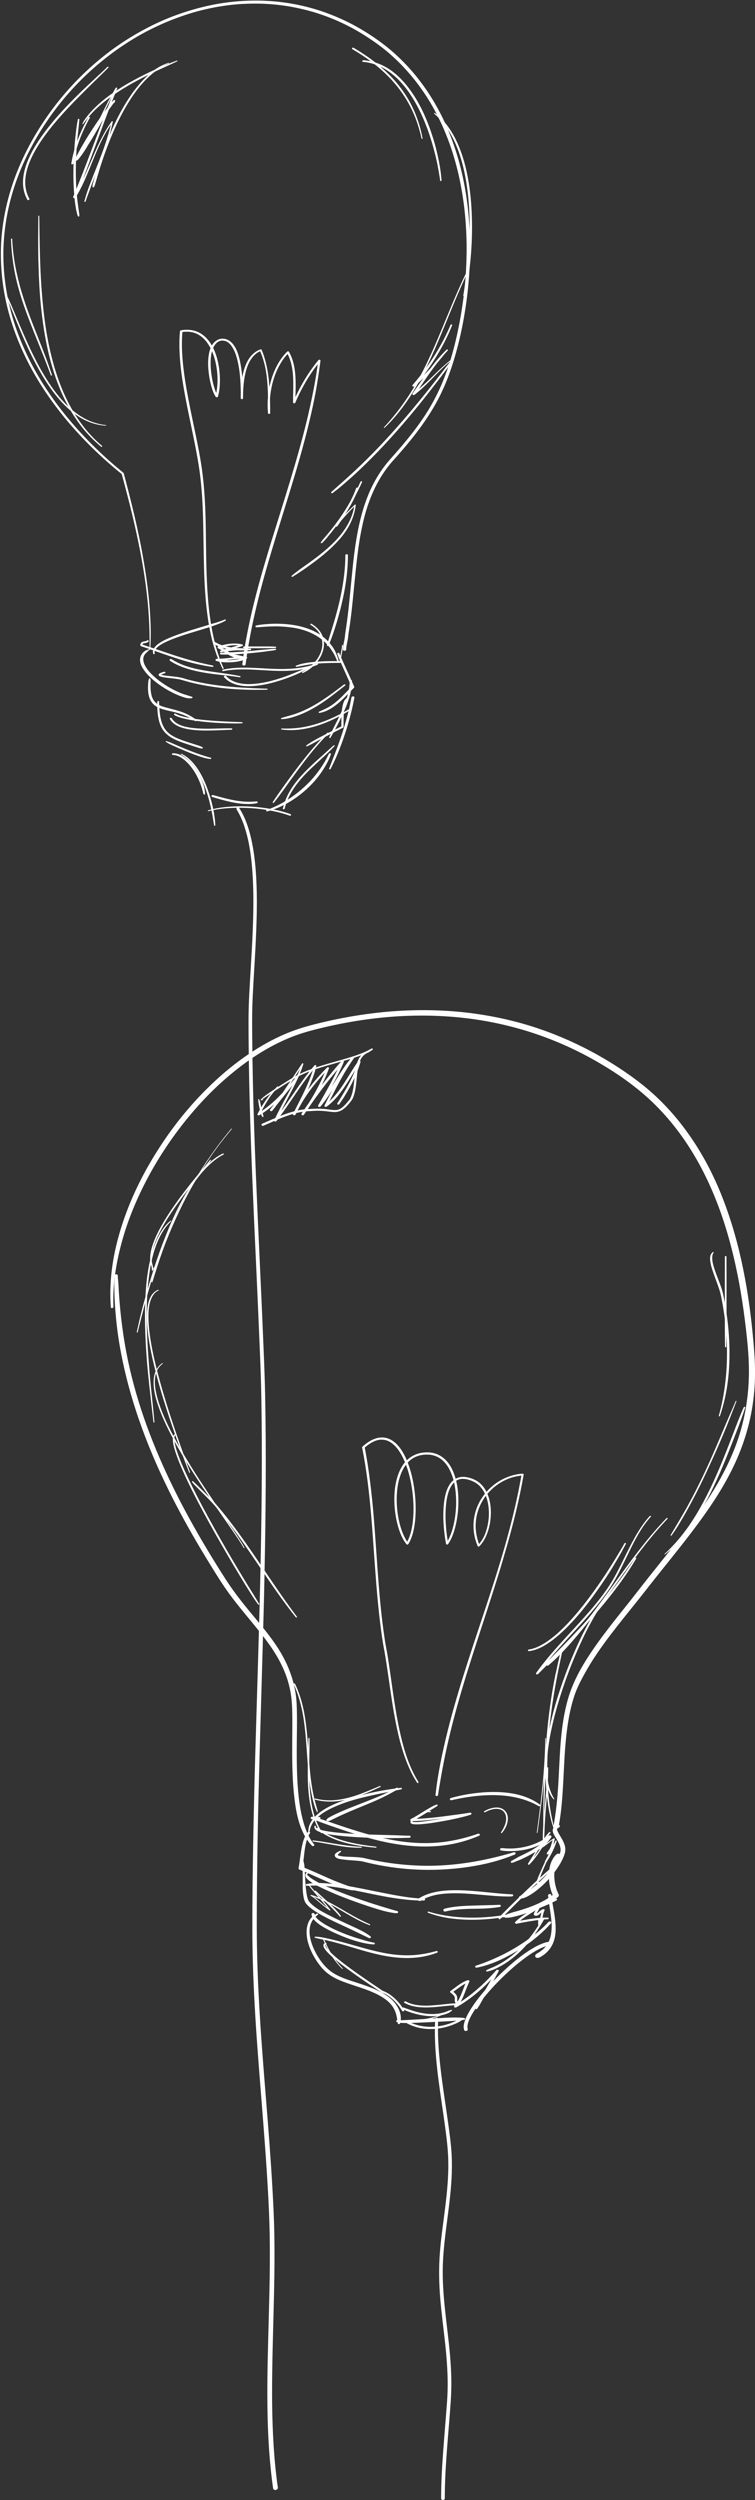<?xml version="1.0" encoding="UTF-8"?>
<svg id="Capa_2" data-name="Capa 2" xmlns="http://www.w3.org/2000/svg" viewBox="0 0 184.16 609.79">
  <rect x="0" y="0" width="184.16" height="609.79" fill="#333333" stroke="none"/>
  <defs>
    <style>
      .cls-1 {
        fill: #fff;
      }
    </style>
  </defs>
  <g id="Capa_1-2" data-name="Capa 1">
    <g>
      <path class="cls-1" d="M27.66,318.73c-.2-5.17.6-10.35,1.93-15.33,1.43-5.4,3.58-10.62,6.16-15.56s5.86-9.96,9.48-14.46,7.47-8.46,11.85-12c4.08-3.3,8.46-6.11,13.27-8.13,2.55-1.07,4.9-1.74,7.56-2.39,3.31-.81,6.65-1.48,10.02-1.99,6.46-.98,12.99-1.36,19.52-1.04s12.75,1.31,18.93,3.03,12.27,4.21,17.94,7.36,11.08,6.84,15.67,11.44c4.17,4.18,7.65,8.97,10.49,14.14s5.04,10.67,6.74,16.31,2.95,11.55,3.85,17.44c.45,2.94.82,5.9,1.13,8.86.33,3.17.55,6.35.46,9.54-.16,5.75-1.23,11.47-3.28,16.86-1.94,5.09-4.62,9.86-7.68,14.35-3.26,4.79-6.89,9.32-10.51,13.84-1.94,2.42-3.87,4.85-5.77,7.3-2.1,2.72-4.29,5.38-6.4,8.1s-4.3,5.68-6.18,8.71c-1.78,2.86-3.28,5.87-4.24,9.11-2,6.78-2,13.97-2.42,20.97-.21,3.45-.54,6.86-1.18,10.25-.14.72,1.14.73,1.27.06.67-3.52.91-7.14,1.11-10.71s.32-7.23.69-10.83.92-6.96,2.01-10.28c.52-1.58,1.25-3.09,2.04-4.56s1.66-2.98,2.59-4.42c3.8-5.86,8.4-11.16,12.69-16.66,3.72-4.78,7.59-9.44,11.26-14.26,3.4-4.47,6.64-9.1,9.25-14.08,2.6-4.95,4.5-10.25,5.47-15.77.53-3.01.78-6.07.79-9.12,0-3.21-.28-6.41-.59-9.6-.58-5.98-1.46-11.94-2.76-17.81-1.31-5.89-3.06-11.7-5.4-17.26s-5.28-10.74-8.91-15.49c-1.81-2.37-3.79-4.6-5.94-6.67-2.35-2.27-4.9-4.29-7.58-6.15-5.5-3.83-11.44-7.02-17.67-9.49s-12.39-4.05-18.84-5-13.11-1.16-19.67-.74-13.49,1.56-20.07,3.24c-2.59.66-5.12,1.45-7.57,2.53s-4.68,2.29-6.88,3.68c-4.7,2.96-8.97,6.57-12.84,10.55-4.09,4.2-7.71,8.83-10.86,13.77s-5.76,10-7.77,15.39c-1.89,5.08-3.27,10.39-3.73,15.8-.21,2.43-.24,4.87-.05,7.3.03.35.64.23.63-.11h0Z"/>
      <path class="cls-1" d="M76.62,449.88c-1-1.22-1.72-2.7-2.22-4.18-.61-1.81-1.02-3.68-1.3-5.57-.63-4.27-.72-8.61-.72-12.91,0-3.86.15-7.73-.02-11.58-.21-4.7-1.81-9.24-4.29-13.21s-5.68-7.47-8.61-11.13c-1.63-2.04-3.18-4.15-4.59-6.35-1.51-2.37-3-4.76-4.44-7.17-2.88-4.82-5.61-9.74-8.09-14.78s-4.66-10.05-6.55-15.25-3.43-10.48-4.57-15.87-1.86-11-2.22-16.58c-.04-.69-.08-1.38-.11-2.07s-.16-1.4-.16-2.09c0-.43-.74-.43-.74-.04,0,.73-.11,1.46-.11,2.19s.01,1.43.03,2.14c.03,1.41.12,2.82.23,4.23.22,2.8.55,5.6,1.02,8.36.93,5.45,2.29,10.82,4,16.07s3.81,10.51,6.16,15.59,4.96,10.05,7.75,14.9c1.41,2.45,2.86,4.87,4.34,7.27s2.95,4.77,4.61,7.03c2.85,3.89,6.12,7.46,9,11.33s4.98,7.82,5.82,12.38c.36,1.97.44,3.95.46,5.95s0,3.93-.02,5.9c-.02,4.37-.03,8.76.42,13.11.38,3.71,1.01,7.66,3,10.89.4.65.87,1.24,1.42,1.77.23.23.72-.06.48-.35h0Z"/>
      <path class="cls-1" d="M77.94,443.19c-.59-.01-1.18-.01-1.76-.06-.42-.04-.54.55-.09.59.34.03.71.23,1.1.37.66.24,1.32.48,1.98.72,1.33.49,2.67.94,4.01,1.4,2.61.89,5.24,1.72,7.91,2.42,5.3,1.38,10.79,2.13,16.27,1.59,3.27-.32,6.48-1.15,9.5-2.46.39-.17.1-.61-.26-.48-2.75.96-5.6,1.66-8.49,2.02-2.68.33-5.39.34-8.08.1-5.42-.49-10.7-2-15.85-3.7-1.47-.48-2.93-1-4.4-1.49-.76-.25-1.52-.51-2.27-.76-.33-.11-.72-.31-1.08-.33-.11,0-.23.02-.34.03-.44.04-.34.61.1.58.56-.05,1.12-.05,1.69-.06.32,0,.43-.45.07-.46h0Z"/>
      <path class="cls-1" d="M76.73,445.41c-.15.31,0,.58.2.81.08.1.13.15.18.18.09.07.18.14.29.19.24.12.49.22.75.31,1.49.51,3.09.69,4.64.86,2.07.23,4.15.36,6.23.45s4.08.14,6.12.14c1.46,0,2.91-.03,4.37-.08.06,0,.12,0,.17,0,.05,0,.23,0,.16,0,.36,0,.47-.51.07-.51-1.28,0-2.56-.09-3.84-.12-1.93-.05-3.86-.1-5.79-.16-2.06-.07-4.12-.17-6.18-.32-1.67-.12-3.38-.3-4.95-.61-.29-.06-.58-.12-.87-.21-.26-.08-.48-.16-.68-.25-.16-.06-.31-.1-.41-.19s-.15-.15-.16-.27c0-.02,0-.1.01-.13.06-.2-.25-.26-.33-.09h0Z"/>
      <path class="cls-1" d="M75.12,446.86c-.34.41-.64.87-.84,1.36-.22.53-.39,1.09-.52,1.66-.29,1.21-.44,2.44-.61,3.67-.09.7-.19,1.41-.32,2.11-.04.21.13.34.3.41,3.38,1.32,6.61,3.01,10.02,4.27.46.17.92.33,1.39.46.5.13.99.23,1.5.29.15.02.34-.09.38-.24.05-.17-.06-.28-.21-.34-1.61-.64-3.25-1.18-4.85-1.85-1.7-.72-3.38-1.5-5.07-2.23-.92-.4-1.85-.79-2.8-1.13l.3.41c.18-1.21.28-2.44.43-3.66.14-1.13.29-2.29.67-3.37.18-.53.39-1.07.7-1.54.21-.31-.27-.52-.47-.27h0Z"/>
      <path class="cls-1" d="M73.6,454.18c.17.74.19,1.52.21,2.27.03.97.02,1.95.02,2.92s0,1.95.15,2.91c.1.73.25,1.49.71,2.07s1.06,1.05,1.66,1.48c.73.52,1.5.98,2.28,1.4,1.83,1.01,3.74,1.87,5.64,2.75s3.83,1.83,5.74,2.74c.12.06.27.05.38-.05.08-.08.13-.23.02-.32-1.42-1.14-3.15-1.86-4.79-2.63-1.89-.88-3.8-1.74-5.65-2.7-1.48-.77-3.03-1.59-4.2-2.78-.23-.23-.41-.42-.54-.67-.15-.31-.23-.6-.31-.95-.2-.88-.3-1.79-.37-2.7-.09-1.1-.14-2.2-.2-3.3-.04-.84-.07-1.72-.29-2.54-.06-.24-.5-.16-.45.08h0Z"/>
      <path class="cls-1" d="M76,466.89c0,.75.55,1.37,1.07,1.85.81.74,1.77,1.31,2.74,1.83,1.19.64,2.43,1.19,3.68,1.7s2.55.98,3.86,1.33,2.51.6,3.8.68c.32.02.4-.38.06-.44-1.03-.17-2.08-.49-3.09-.78-1.26-.37-2.51-.78-3.74-1.25s-2.4-.97-3.58-1.57c-.53-.27-1.05-.55-1.55-.86-.23-.14-.46-.29-.69-.44-.1-.07-.19-.13-.29-.2-.05-.03-.09-.07-.14-.1-.03-.02-.05-.04-.08-.06.06.05-.02-.02-.03-.02-.36-.28-.7-.58-.98-.93-.05-.06.04.06,0,0-.01-.02-.03-.04-.04-.06-.03-.04-.05-.07-.07-.11-.04-.07-.08-.15-.12-.23-.02-.05-.04-.11-.02-.04,0-.04-.02-.07-.03-.11-.02-.07-.03-.14-.03-.22,0-.18-.24-.26-.38-.25-.15.01-.37.12-.37.3h0Z"/>
      <path class="cls-1" d="M77.32,466.76c-2.76,1.25-2.89,4.62-2.15,7.17.43,1.47,1.1,2.88,1.93,4.17.74,1.14,1.6,2.24,2.65,3.1,1.81,1.49,4.08,2.24,6.28,2.98,2.43.81,4.93,1.57,7.13,2.91.96.59,1.87,1.31,2.53,2.23s1.05,2.07,1.18,3.22c.04.33.1.66.16.98s.52.21.59-.04c.65-2.4-.82-4.83-2.67-6.27-2.02-1.57-4.49-2.45-6.88-3.26-2.22-.75-4.58-1.36-6.6-2.58-2.21-1.33-3.86-3.67-4.92-6.01s-1.79-5.59.23-7.63c.24-.24.49-.49.76-.7.19-.15-.02-.37-.21-.28h0Z"/>
      <path class="cls-1" d="M96.7,492.86c-.21.16.02.32.18.37.26.09.56.14.84.17.44.05.9.04,1.34.04.6,0,1.2,0,1.8-.03,2.9-.11,5.8-.26,8.69-.41,1.22-.06,2.43-.19,3.64-.32.32-.03.31-.44,0-.48-.97-.11-1.97-.1-2.94-.09-1.37.02-2.75.13-4.12.21s-2.85.17-4.27.25c-.65.04-1.31.06-1.96.11-.02,0-.05,0-.07,0,.12,0,0,0-.03,0-.07,0-.14,0-.21.01-.14,0-.27.02-.41.02-.24.01-.48.03-.72.04-.15,0-.3,0-.44.02-.05,0-.1,0-.15.01-.03,0-.21.02-.09,0-.19.01-.37.05-.56.06-.03,0-.07,0-.1,0,.07,0,0,0-.03,0-.05,0-.09,0-.14,0-.06,0,0,0-.01,0-.01.02-.07-.05,0,0,.03.02.06.09.02.15.11-.16-.11-.28-.24-.18h0Z"/>
      <path class="cls-1" d="M114.08,494.83c.05.13,0-.04-.02-.08-.01-.06-.02-.11-.03-.17s-.01-.11-.01-.17,0-.07,0,0c0-.04,0-.07,0-.11.01-.28.07-.56.14-.83.01-.04.02-.08.03-.12.02-.06-.02.06.02-.05.03-.08.05-.16.08-.24.06-.17.13-.33.2-.49.16-.37.34-.73.54-1.08.99-1.78,2.29-3.42,3.63-5.01,1.6-1.89,3.33-3.68,5.15-5.36,1.69-1.56,3.53-3.09,5.46-4.39.42-.28.85-.56,1.29-.81.1-.06.2-.11.3-.17.1-.06-.02.01.06-.03.06-.03.12-.06.17-.1.2-.11.4-.21.61-.31.37-.18.74-.34,1.12-.48.08-.03.17-.06.25-.09.04-.01.08-.02.12-.04.15-.05-.08.02.04-.01.17-.04.33-.09.5-.12.07-.01.15-.02.22-.03.04,0,.08,0,.12-.01.02,0,.08,0-.02,0-.14.01.07,0,.13,0,.26-.02.52-.29.47-.55-.05-.3-.37-.38-.63-.36-.74.06-1.49.33-2.18.63-.89.38-1.74.87-2.56,1.38-1.99,1.26-3.82,2.75-5.57,4.33-1.9,1.71-3.71,3.54-5.39,5.47-1.44,1.66-2.81,3.43-3.92,5.34-.4.7-.78,1.43-1.03,2.19-.19.58-.34,1.21-.24,1.83.02.14.07.27.11.4.08.22.41.24.59.16.22-.09.31-.29.23-.51h0Z"/>
      <path class="cls-1" d="M135.96,445.12c-.54.19-1.05.57-1.13,1.17-.07.55.19,1.05.46,1.51.32.55.68,1.08.96,1.65.17.34.28.61.36.9.04.15.07.3.1.45.01.09.02.18.03.27,0,.03,0,.06,0,.09,0-.1,0,.08,0,.1,0,.16-.03.32-.06.47-.02.1-.04.17-.05.21-.02.05-.03.11-.05.16-.02.05-.02.05,0,0,0,.03-.02.06-.03.08-.11.33-.24.64-.38.96-.33.72-.75,1.42-1.17,2.03-.53.75-1.1,1.46-1.71,2.13-.31.35-.64.69-.97,1.02-.17.17-.33.33-.5.5-.08.07-.15.15-.23.22-.05.04-.09.09-.14.13-.08.08.02-.01-.07.07-.77.69-1.57,1.32-2.41,1.91-.19.13-.38.26-.57.38-.1.07-.21.13-.31.19-.04.02-.08.05-.12.07-.02.01-.21.12-.11.06-.39.22-.76.48-1.14.72-.34.22-.02.6.29.55.42-.06.84-.17,1.23-.34s.79-.41,1.17-.64c.76-.46,1.47-1,2.15-1.58,1.45-1.23,2.76-2.63,3.88-4.17.94-1.3,1.82-2.68,2.29-4.22.03-.08-.04.12.01-.03.02-.07.04-.15.06-.22.02-.08.04-.16.05-.24.03-.19.04-.37.04-.56,0-.37-.05-.72-.16-1.07-.2-.67-.53-1.29-.89-1.88-.33-.55-.65-1.08-.91-1.67-.04-.09.02.09,0,.02,0-.03-.02-.06-.03-.1-.01-.05-.02-.11-.03-.16,0-.04.02-.1,0,.02,0-.03,0-.06,0-.09,0-.02.01-.04.01-.06,0-.05-.05.08,0,0,0-.01.02-.03.02-.05.04-.1-.04.03,0-.02.02-.02.16-.16.05-.07.05-.04.1-.08.16-.12.01,0,.12-.07.03-.02.05-.03.1-.05.15-.07.19-.09.34-.3.23-.51s-.39-.23-.59-.16h0Z"/>
      <path class="cls-1" d="M135.67,452.34c-.94.92-1.46,2.24-1.67,3.52-.23,1.44-.15,2.95.17,4.36.18.8.44,1.63.83,2.35l.2-.69c-.6.53-1.28.98-1.96,1.4-.08.05-.17.1-.25.15-.03.02-.07.04-.1.06-.01,0-.18.1-.06.03-.18.1-.37.2-.56.3-.37.19-.75.38-1.13.55-.81.37-1.63.69-2.47.99-.41.14-.82.28-1.23.41-.21.07-.42.13-.63.19-.01,0-.22.06-.08.02-.04.01-.08.02-.13.04-.13.04-.25.07-.38.11-.25.07-.51.14-.76.21-.15.04-.31.09-.46.13-.12.04.15-.04-.05.02-.06.02-.13.04-.19.06-.54.15-1.04.35-1.55.58-.14.06-.26.2-.23.37.03.16.19.27.35.27.49,0,.98-.02,1.46-.12s.9-.2,1.35-.32c.93-.25,1.86-.53,2.77-.84,1.69-.58,3.33-1.28,4.87-2.17.8-.46,1.56-.99,2.28-1.56.22-.17.32-.43.2-.69-.14-.31-.29-.62-.41-.94-.01-.03-.02-.07-.04-.1-.06-.16.02.07-.01-.03-.03-.07-.05-.15-.07-.23-.05-.17-.1-.34-.15-.51-.18-.67-.3-1.37-.35-2.06-.01-.17-.02-.34-.03-.51,0-.03,0-.25,0-.14,0-.1,0-.19,0-.29,0-.34.03-.68.07-1.01s.09-.65.17-.97c.04-.15.08-.3.12-.45.02-.07.04-.14.06-.21.03-.09-.04.12,0-.02.01-.04.03-.09.04-.13.11-.32.25-.62.42-.91.02-.03.03-.05.05-.08.07-.12-.06.09.02-.03.05-.07.09-.13.14-.19.1-.13.21-.25.32-.37.2-.21.12-.54-.12-.68-.27-.16-.6-.07-.81.14h0Z"/>
      <path class="cls-1" d="M133.7,462.39c.2,2.18.68,4.33.83,6.51.04.55.05.99.02,1.54s-.08,1.05-.18,1.56c-.05.26-.11.51-.19.76.03-.09-.02.05-.03.08-.02.06-.04.12-.06.18-.04.12-.09.25-.14.37-.1.23-.21.46-.34.68-.03.06-.06.11-.1.16-.02.03-.04.06-.06.09,0-.02.06-.09,0-.01-.07.11-.15.21-.22.32-.17.22-.34.42-.54.62-.05.05-.1.1-.15.14-.08.08,0,0,.01-.01-.02.02-.05.04-.07.06-.12.1-.24.21-.36.3-.24.18-.48.36-.73.52-.3.19-.81.38-.85.79-.02.2.07.35.25.44.29.14.61.07.88-.07.32-.17.63-.36.92-.57.49-.35.94-.78,1.32-1.24.7-.85,1.16-1.85,1.4-2.92s.25-2.12.2-3.18c-.11-2.2-.63-4.34-.94-6.51-.04-.25-.07-.51-.1-.76-.05-.44-.83-.3-.79.14h0Z"/>
      <path class="cls-1" d="M74.88,459.98c3.54-.25,7.06.28,10.53.92,3.95.73,7.86,1.71,11.85,2.23,2.04.27,4.1.48,6.15.43.31,0,.42-.44.07-.45-3.82-.11-7.59-.92-11.33-1.66s-7.75-1.65-11.69-2c-1.87-.17-3.8-.27-5.65.09-.34.07-.25.46.08.44h0Z"/>
      <path class="cls-1" d="M102.69,463.6c2.35-1.48,5.29-1.78,8.01-1.8,3.14-.03,6.25.36,9.37.6,1.59.12,3.18.23,4.78.17.35-.01.48-.49.07-.51-3.01-.12-6.01-.53-9.01-.78s-6.31-.42-9.4.15c-1.54.29-3.04.79-4.37,1.63-.18.11-.21.36-.07.51.16.17.43.13.6.02h0Z"/>
      <path class="cls-1" d="M82.94,451.45c-.45.2-1.61.69-1.2,1.38.34.58,1.37.65,1.95.73.99.14,1.99.2,2.98.27.44.03.89.07,1.33.13.04,0,.09.01.13.02-.09-.01,0,0,.04,0,.08.02.16.03.24.05.46.11.92.23,1.39.34,3.81.89,7.7,1.45,11.61,1.64s7.74.03,11.57-.46,7.62-1.31,11.23-2.67c.45-.17.89-.34,1.34-.52.16-.06.27-.25.19-.41-.09-.18-.32-.18-.48-.13-7.07,2.08-14.35,3.38-21.73,3.27-3.69-.06-7.39-.42-11.02-1.09-.92-.17-1.84-.36-2.76-.57-.55-.13-1.1-.27-1.66-.34-.9-.11-1.82-.14-2.73-.18s-1.87-.03-2.7-.29c-.03-.01-.06-.02-.1-.03-.06-.02.04.02-.05-.02-.02-.01-.05-.03-.07-.04-.06-.04.05.04,0,0-.09-.07,0-.02-.02,0,0,0,0-.05-.01-.06.01.13.04-.15,0-.02.02-.07-.03.06,0-.02.01-.02.02-.05.04-.07.02-.03.08-.1.12-.16.16-.18.36-.34.56-.48.17-.13-.02-.32-.19-.25h0Z"/>
      <path class="cls-1" d="M75.49,447c.25-3.17,3.39-5.07,6-6.24,3.56-1.6,7.4-2.48,11.2-3.26,1.72-.35,3.45-.69,5.17-1.05.28-.06.22-.41-.07-.37-1.57.19-3.13.41-4.69.69-1.94.35-3.87.79-5.78,1.31s-3.89,1.14-5.74,1.97c-1.6.71-3.18,1.58-4.47,2.78-1.17,1.08-2.01,2.56-1.9,4.19,0,.13.26.11.27-.02h0Z"/>
      <path class="cls-1" d="M96.64,436.1c-2.06,1.2-4.27,2.11-6.47,2.99s-4.53,1.73-6.76,2.7c-.64.28-1.28.57-1.91.87-.31.15-.61.3-.9.47-.17.09-.35.18-.51.29-.15.1-.28.23-.41.35-.23.21.09.51.33.45.16-.04.33-.07.48-.13s.28-.14.42-.21c.28-.14.56-.27.85-.41.56-.28,1.12-.54,1.69-.8,1.12-.51,2.26-.99,3.4-1.47,2.23-.93,4.49-1.8,6.65-2.86,1.19-.59,2.36-1.21,3.49-1.9.11-.07.13-.22.04-.32-.1-.11-.26-.08-.38-.01h0Z"/>
      <path class="cls-1" d="M110.14,439.1c2.65-.61,5.38-1.05,8.1-1.19,2.9-.16,5.86.02,8.67.79,1.55.42,3.09,1.02,4.47,1.84.24.14.58-.17.31-.37-2.4-1.77-5.29-2.61-8.23-2.92s-6.02-.13-8.98.33c-1.5.23-2.98.57-4.45.97-.15.04-.31.15-.29.34.03.17.23.25.38.22h0Z"/>
      <path class="cls-1" d="M122.3,451.38c1.66.21,3.35.18,5-.08s3.27-.74,4.74-1.52c.81-.43,1.6-.93,2.32-1.5l-.61-.46c-.21.29-.43.58-.67.85-.12.13-.24.26-.36.39-.06.06-.12.12-.18.18-.03.03-.06.06-.09.09,0,0-.05.05-.02.02.03-.02-.03.03-.04.03-.55.49-1.14.94-1.75,1.34-.31.2-.62.39-.94.58-.08.05-.17.1-.25.14.07-.04-.03.02-.05.03-.04.02-.09.05-.14.07-.16.09-.32.17-.49.26-.65.34-1.31.65-1.97.97-.21.1-.42.2-.61.32s-.25.16-.44.26c-.35.2-.71.39-1.04.61-.11.07-.15.22-.07.32.09.12.24.13.37.08.33-.12.66-.26.98-.39s.68-.24,1-.39c.68-.31,1.35-.64,2.01-.99,1.34-.71,2.68-1.49,3.8-2.52.64-.58,1.21-1.22,1.68-1.95.09-.14-.01-.34-.14-.41-.15-.09-.39-.08-.52.04-.58.5-1.23.95-1.87,1.29-.7.37-1.43.68-2.17.94-1.46.51-3.11.82-4.67.89-.91.04-1.82,0-2.72-.1-.17-.02-.38.11-.41.29-.03.2.15.3.32.32h0Z"/>
      <path class="cls-1" d="M75.28,456.55c-.34.11-.72.32-.79.71-.01.08,0,.17,0,.25,0,.03.02.07.03.1,0,.02.04.12.03.08s0,.03,0,.04c0,.02.01.04.02.06.03.09-.02-.09.01.02s.07.19.15.28.15.17.24.25c1.13,1.07,2.65,1.75,4.04,2.41,2.06.97,4.17,1.83,6.3,2.62s4.27,1.53,6.44,2.2c1.52.47,3.08.9,4.67,1.08.06,0,.12.01.18.01.02,0,.05,0,.07,0,.04,0,.22.02.09,0,.38.05.49-.48.08-.53.1.01-.05-.02-.08-.03-.06-.02-.12-.03-.18-.05-.13-.03-.25-.06-.38-.09-.3-.08-.6-.17-.9-.26-.79-.24-1.58-.48-2.37-.72-2.04-.63-4.08-1.29-6.1-2.01s-4.23-1.56-6.23-2.42c-1.55-.67-3.13-1.37-4.54-2.3-.12-.08-.24-.16-.35-.24.07.05-.07-.05-.1-.08-.05-.04-.1-.08-.14-.12-.08-.07-.15-.16-.23-.23-.03-.03-.23-.14-.11-.07-.02,0-.04-.03-.06-.04.03.04.03.02,0,0-.06-.06.02.03-.05-.05.04.06-.02-.03-.03-.05-.01-.02-.04-.1-.04-.07,0-.03-.02-.1-.01-.12,0-.04,0-.04.06-.1.02-.03.08-.08.16-.12.03-.02.17-.08.25-.11.24-.09.06-.35-.15-.28h0Z"/>
      <path class="cls-1" d="M76.83,472.65c.97.27,1.98.43,2.97.66s1.93.47,2.88.74c1.89.53,3.76,1.11,5.64,1.66,3.73,1.08,7.58,1.97,11.48,1.88,2.31-.05,4.65-.46,6.82-1.3.27-.1.13-.48-.14-.41-1.99.55-3.99.93-6.06,1.03-1.92.09-3.84-.06-5.74-.37-3.81-.62-7.5-1.84-11.22-2.84-1.08-.29-2.16-.56-3.25-.8s-2.2-.49-3.3-.52c-.15,0-.26.2-.08.25h0Z"/>
      <path class="cls-1" d="M133.8,468.79c-1.8,1.95-3.93,3.57-6.13,5.05-2.35,1.58-4.87,2.94-7.47,4.06-1.35.58-2.7,1.12-4.11,1.55-.35.11-.16.56.17.5,2.7-.53,5.31-1.58,7.73-2.88,2.57-1.37,5.03-2.96,7.24-4.85,1.12-.96,2.19-1.98,3.15-3.09.12-.14.08-.33-.07-.42-.16-.1-.39-.04-.51.09h0Z"/>
      <path class="cls-1" d="M108.62,466.25c1.61-.39,3.27-.55,4.92-.62,1.77-.08,3.55-.03,5.33-.15,1.01-.07,2.02-.17,3.02-.34.13-.02.27-.13.27-.28,0-.14-.14-.25-.27-.25-.9.05-1.8.07-2.7.09s-1.79.05-2.69.07c-1.74.05-3.49.09-5.22.28-.93.11-1.86.26-2.77.49-.2.05-.41.2-.37.43.04.21.3.33.49.28h0Z"/>
      <path class="cls-1" d="M100.1,444.42c0,.55.86.56,1.24.57.94.03,1.88-.08,2.81-.18,1.22-.14,2.44-.35,3.65-.56s2.49-.46,3.72-.74c1.11-.26,2.22-.52,3.3-.88.13-.04.22-.19.17-.32-.05-.14-.21-.19-.34-.17-.92.14-1.83.29-2.75.41s-1.85.25-2.77.37c-1.87.25-3.75.49-5.63.62-1.02.07-2.04.12-3.06.11l.09.54c1.08-.53,2.11-1.16,3.13-1.8.51-.32,1.01-.64,1.52-.96s1.01-.6,1.49-.93c.08-.06.11-.17.05-.26-.07-.09-.19-.1-.29-.06-.55.19-1.06.48-1.57.77s-1.05.61-1.57.93c-.99.62-1.99,1.26-3.03,1.8-.12.06-.22.17-.2.31.02.13.16.23.29.22,3.79-.05,7.52-.67,11.26-1.22.52-.08,1.04-.17,1.56-.22s1.05-.09,1.57-.12l-.09-.51c-2.09.5-4.2.93-6.31,1.33-1.2.23-2.4.44-3.6.61-.53.08-1.07.16-1.6.22-.23.03-.46.06-.69.08-.1,0-.2.02-.3.03-.05,0-.09,0-.14.01-.03,0-.05,0-.08,0-.06,0,.06,0-.04,0s-.2.01-.3.01c-.05,0-.09,0-.14,0-.02,0-.04,0-.07,0-.1,0-.12,0-.04,0h-.02c-.15,0-.3,0-.45-.02-.03,0-.13-.02-.02,0-.03,0-.05,0-.08-.02s-.05-.02-.08-.02c-.07-.02.05.03,0,0-.08-.05.02.04-.03-.02,0,0,.04.06.01.01,0,.01.01.07,0,.01-.02-.28-.57-.23-.57.04h0Z"/>
      <path class="cls-1" d="M105,441.76c-.21,0-.43,0-.64.04-.23.04-.46.12-.66.24-.13.08-.25.18-.36.29-.05.05-.03.13.03.16.07.03.14.02.19-.03.02-.02.03-.03.05-.05l-.02.02c.1-.09.21-.17.33-.24l-.03.02c.1-.06.21-.1.32-.13h-.04c.14-.03.29-.05.43-.06h-.04c.14,0,.27,0,.41,0,.04,0,.08,0,.11-.03.03-.02.05-.05.05-.08,0-.07-.06-.13-.13-.13h0Z"/>
      <path class="cls-1" d="M102.08,434.66c-1.19-1.87-2.09-3.9-2.82-5.99-.79-2.26-1.37-4.59-1.87-6.92s-.93-4.92-1.31-7.4-.68-4.83-1.04-7.25c-.17-1.15-.34-2.29-.53-3.44s-.43-2.29-.61-3.44c-.46-2.99-.82-5.99-1.11-8.99s-.53-6.1-.75-9.16-.42-6.09-.65-9.13-.48-6.03-.82-9.04-.72-5.91-1.24-8.84c-.12-.7-.25-1.4-.39-2.1l-.11.25c.48-.43.98-.83,1.53-1.17.06-.03.11-.07.17-.1.03-.02.06-.04.09-.05.02,0,.11-.06.05-.03.12-.07.24-.13.36-.19.23-.11.46-.21.7-.29.06-.02.11-.04.17-.05.09-.03-.03,0,.02,0,.03,0,.06-.02.09-.03.11-.03.22-.06.34-.08s.22-.04.33-.05c.05,0,.1-.01.15-.01.04,0,.08,0,.01,0,.03,0,.07,0,.1,0,.21,0,.42,0,.63.02.05,0,.1.01.15.02.08,0-.06-.01.01,0,.03,0,.06.01.08.02.1.02.2.04.3.07s.2.06.3.09c.04.02.09.03.13.05,0,0,.09.04.04.02-.04-.02.04.02.05.02.19.09.38.18.56.29.09.05.18.11.26.17.04.03.09.06.13.09.02.02.04.03.06.05-.06-.04.01.01.03.02.18.14.35.29.52.45s.33.33.48.51c.08.09.16.19.24.28.04.05.08.1.11.14,0,.01.05.07.04.06,0-.01.04.05.05.07.31.43.59.87.85,1.34.56,1.02,1.01,2.12,1.37,3.2.41,1.23.72,2.49.96,3.76s.41,2.63.5,3.96.1,2.56.03,3.84c-.07,1.17-.2,2.33-.46,3.47-.22.95-.5,1.86-.96,2.74-.1.18-.2.36-.31.54l.47-.08s-.05-.06-.07-.09c-.04-.05.02.03,0,0-.01-.01-.02-.03-.03-.04-.05-.07-.1-.13-.14-.2-.09-.13-.17-.26-.25-.39-.18-.29-.34-.6-.49-.91-.34-.7-.6-1.4-.82-2.12-.52-1.68-.82-3.44-.94-5.19s-.06-3.6.26-5.38c.16-.85.37-1.64.67-2.43.14-.38.31-.75.49-1.11.09-.17.18-.34.28-.51.11-.19.17-.28.3-.46.22-.31.46-.61.72-.88.06-.06.12-.13.18-.19.03-.03.07-.06.1-.09.06-.06-.04.04.02-.02.02-.02.04-.03.06-.05.14-.13.29-.25.44-.36s.3-.21.45-.3c.04-.02.07-.04.11-.06,0,0,.08-.05.02-.01.02-.01.04-.02.07-.04.08-.05.17-.09.26-.13.17-.08.35-.16.53-.22.09-.03.18-.06.27-.09.13-.04.1-.03.23-.07.4-.11.81-.17,1.22-.21.12,0,.13-.01.27-.02.12,0,.24,0,.36,0,.23,0,.46.01.68.03.4.03.78.12,1.19.25.2.07.37.13.52.2.18.08.36.17.53.27.67.39,1.24.92,1.74,1.55s.92,1.41,1.24,2.18c.73,1.74,1.06,3.65,1.18,5.53.13,1.98.01,3.98-.33,5.93-.29,1.67-.74,3.33-1.53,4.84-.08.15-.17.31-.26.46-.1.16-.14.23-.25.38l.49.08c-.2-1.01-.34-2.02-.45-3.04-.13-1.24-.21-2.5-.21-3.74s.07-2.57.27-3.83c.18-1.11.44-2.17.98-3.17.06-.11.12-.22.19-.32,0-.01.05-.08.03-.04.02-.03.03-.05.05-.08.03-.05.07-.1.1-.15.14-.19.29-.36.45-.53.02-.02.04-.04.06-.06,0,0,.04-.03,0,0,.01,0,.02-.02.03-.03.04-.04.08-.07.13-.11.09-.07.18-.14.27-.2.05-.03.09-.06.14-.09.01,0,.02-.01.04-.02,0,0-.05.03,0,0,.03-.01.05-.03.08-.04.1-.05.2-.1.31-.14.05-.02.1-.04.15-.05.03,0,.05-.02.08-.03-.07.02.02,0,.04-.01.11-.03.23-.05.34-.07.06,0,.11-.02.17-.02.03,0,.06,0,.09,0,.08,0-.02,0,.05,0,.13,0,.26,0,.39,0,.59.03,1.14.17,1.72.38.63.23,1.24.55,1.76.98s.94.95,1.3,1.53c.77,1.26,1.15,2.72,1.3,4.17.15,1.53.04,3.09-.32,4.59-.32,1.36-.85,2.73-1.7,3.85-.19.25-.39.48-.61.7l.42.02c-.62-1.55-.98-3.21-.96-4.89.02-1.54.33-3.06.92-4.48s1.4-2.62,2.41-3.71,2.17-1.97,3.46-2.64,2.7-1.12,4.16-1.28c.18-.02.37-.04.56-.05l-.31-.24c-.45,2.59-.97,5.17-1.56,7.74s-1.24,5.11-1.93,7.65-1.44,5.04-2.21,7.55-1.58,5.01-2.4,7.51-1.65,5.01-2.49,7.52-1.66,5.02-2.47,7.53-1.6,5.03-2.35,7.56-1.47,5.06-2.14,7.61-1.28,5.14-1.83,7.72-1.03,5.21-1.38,7.84c-.08.64-.15,1.28-.24,1.92-.05.36.58.37.63.03.17-1.32.42-2.63.64-3.94s.47-2.62.72-3.93c.5-2.6,1.08-5.18,1.71-7.75s1.31-5.1,2.03-7.63,1.48-5.04,2.26-7.54,1.6-5.04,2.41-7.55,1.64-5.02,2.45-7.53,1.61-5,2.39-7.51,1.52-5.02,2.24-7.55,1.4-5.07,2.02-7.63,1.18-5.13,1.67-7.71c.12-.63.23-1.25.34-1.88.03-.18-.17-.24-.31-.24-1.52.1-3.01.51-4.39,1.15s-2.65,1.54-3.74,2.62-1.98,2.34-2.63,3.72-1.07,2.97-1.15,4.54c-.09,1.71.17,3.42.76,5.02.08.21.16.42.25.63.07.17.32.12.42.02.98-1,1.64-2.31,2.07-3.63.5-1.51.73-3.09.72-4.68s-.25-3.11-.87-4.54c-.57-1.32-1.5-2.5-2.77-3.2-.61-.34-1.3-.59-1.98-.74-.57-.12-1.15-.17-1.73-.09-.99.14-1.86.69-2.46,1.48-.68.88-1.06,1.95-1.31,3.02-.29,1.24-.41,2.52-.46,3.79s0,2.66.11,3.98c.09,1.13.23,2.26.42,3.37.04.22.08.44.12.65s.37.24.49.08c.94-1.35,1.47-2.96,1.85-4.55.46-1.94.67-3.94.67-5.93s-.22-4.02-.81-5.93c-.51-1.66-1.33-3.3-2.66-4.46-.64-.55-1.37-.97-2.18-1.23-.88-.28-1.82-.33-2.74-.25-1.64.13-3.17.84-4.32,2.03s-1.85,2.75-2.29,4.33c-.49,1.77-.65,3.62-.62,5.46s.26,3.67.7,5.44c.37,1.51.89,3.03,1.71,4.35.17.27.35.53.55.77.13.16.38.06.47-.08.26-.41.47-.85.65-1.3.03-.07.06-.15.08-.22-.01.04.01-.03.02-.05.01-.03.02-.07.04-.1.04-.13.09-.26.13-.38.09-.28.17-.56.24-.85.31-1.23.47-2.5.55-3.76.09-1.42.08-2.85-.02-4.27s-.29-2.92-.57-4.36-.63-2.75-1.11-4.08c-.42-1.17-.94-2.32-1.61-3.37-.58-.9-1.29-1.75-2.17-2.36-.79-.55-1.73-.88-2.69-.87-1.15,0-2.23.43-3.19,1.04-.28.18-.56.37-.82.58-.14.11-.28.23-.42.34-.07.06-.14.12-.21.19-.04.04-.09.07-.13.12-.08.09-.06.2-.04.31.27,1.35.51,2.7.73,4.06.44,2.76.78,5.53,1.07,8.31s.52,5.62.73,8.44.4,5.68.61,8.51.43,5.69.71,8.54.6,5.62,1.01,8.42c.1.65.19,1.3.31,1.94.1.5.19.99.28,1.49.18,1.04.35,2.09.51,3.14.34,2.23.65,4.46.98,6.7s.7,4.61,1.14,6.9.93,4.47,1.58,6.66c.61,2.05,1.34,4.07,2.29,5.99.43.87.91,1.72,1.44,2.54.1.16.44.03.33-.14h0Z"/>
      <path class="cls-1" d="M118.34,442.03c.41-.23.83-.42,1.28-.57.05-.02.09-.03.14-.04.02,0,.05-.01.07-.02.05-.02-.02,0,0,0,.01,0,.03,0,.04-.01.1-.03.19-.05.29-.07.18-.04.36-.07.54-.09.05,0,.09,0,.14-.01.01,0,.04,0,0,0,0,0,.02,0,.03,0,.02,0,.05,0,.07,0,.08,0,.16,0,.24,0s.16,0,.24.02c.04,0,.08,0,.11.01.02,0,.03,0,.05,0,.03,0,0,0-.01,0,.01,0,.03,0,.04,0,.14.03.29.06.43.11.03.01.06.02.09.03.02,0,.05.02.01,0,.02,0,.04.02.05.02.06.03.12.06.18.09s.12.07.17.11c.03.02.05.04.07.05-.04-.03,0,0,.01.01.01.01.03.02.04.03.1.08.2.18.28.28.02.02.04.05.06.08.01.02-.02-.03,0,0,0,0,0,.01.01.02.01.02.02.03.03.05.04.06.07.11.11.17.07.12.12.24.17.37.01.04,0-.03,0,.02,0,.02,0,.03.01.05.01.03.02.07.03.1.02.07.03.14.05.2.03.15.04.3.05.45,0,.02,0,.04,0,.05,0,0,0,.05,0,.02,0-.03,0,0,0,.01,0,.04,0,.08,0,.12,0,.08,0,.16-.02.24-.02.17-.04.34-.08.51-.02.09-.04.17-.06.26,0,.02-.01.04-.02.06,0,.01,0,.02,0,.03-.01.05,0-.02,0,0-.01.05-.03.09-.05.14-.06.19-.14.37-.22.55-.18.4-.39.79-.62,1.17-.06.1-.12.19-.18.28-.1.16.13.26.24.14.31-.37.59-.77.82-1.2.2-.36.34-.75.45-1.15.17-.64.23-1.34.05-1.98-.16-.57-.5-1.07-.99-1.4-.53-.36-1.18-.49-1.81-.46-.86.03-1.7.31-2.46.7-.11.06-.23.12-.34.18-.08.04-.15.12-.1.21.04.08.17.11.25.07h0Z"/>
      <path class="cls-1" d="M129.02,402.74c1.89-.22,3.65-1.18,5.18-2.27,1.98-1.4,3.74-3.11,5.38-4.88,1.83-1.98,3.51-4.09,5.1-6.26s3.06-4.32,4.45-6.58c1.13-1.84,2.23-3.7,3.24-5.62.1-.19.2-.38.3-.58.11-.21-.26-.28-.36-.1-.45.84-.95,1.67-1.44,2.48-.58.96-1.15,1.92-1.75,2.87-1.37,2.17-2.81,4.31-4.31,6.39s-3.23,4.31-5.01,6.33c-1.61,1.82-3.32,3.57-5.24,5.06-.81.63-1.69,1.23-2.57,1.7-.77.42-1.61.77-2.43.96-.2.04-.4.08-.6.11-.11.01-.21.11-.19.23.02.12.15.16.26.15h0Z"/>
      <path class="cls-1" d="M158.48,369.79c-1.94,2.15-3.4,4.68-4.72,7.24s-2.57,5.31-4.02,7.88-3.41,5.14-5.41,7.49c-2.1,2.47-4.32,4.83-6.51,7.22s-4.36,4.84-6.32,7.45c-.24.32-.48.65-.71.97-.08.12-.07.27.06.34s.3.03.41-.07c1.7-1.7,3.41-3.4,5.1-5.12s3.33-3.43,4.96-5.18,3.25-3.56,4.81-5.4,3.07-3.73,4.51-5.66,2.83-3.96,4.09-6.04c.16-.26.31-.52.47-.78.05-.08-.03-.17-.1-.19-.09-.03-.18.02-.23.1-.65,1.05-1.37,2.06-2.07,3.08s-1.39,1.97-2.11,2.93c-1.44,1.94-2.95,3.83-4.5,5.68s-3.13,3.62-4.76,5.38-3.29,3.5-4.97,5.21-3.35,3.4-5.04,5.09c-.21.21-.42.42-.63.63l.47.27c1.9-2.66,4.04-5.15,6.23-7.57s4.4-4.75,6.51-7.21,4.01-4.82,5.61-7.51c1.5-2.53,2.71-5.21,4.01-7.85s2.63-5.19,4.46-7.44c.22-.27.44-.53.67-.79.14-.15-.14-.28-.26-.15h0Z"/>
      <path class="cls-1" d="M162.57,370.3c-2.08,2.17-4.04,4.47-5.91,6.83s-3.63,4.74-5.39,7.16-3.49,4.84-5.27,7.24-3.61,4.76-5.53,7.03c-.98,1.16-1.99,2.29-3.02,3.4-.53.56-1.07,1.12-1.61,1.67s-1.08,1.06-1.61,1.61c-.26.27-.53.54-.8.81-.16.16.14.33.28.21,2.34-1.97,4.44-4.23,6.43-6.55s3.8-4.65,5.6-7.06,3.51-4.83,5.24-7.26,3.48-4.85,5.3-7.21,3.74-4.7,5.78-6.91c.25-.28.51-.55.77-.82.14-.15-.14-.27-.25-.14h0Z"/>
      <path class="cls-1" d="M173.85,305.42c-.27.24-.5.58-.58.93-.09.43-.08.87-.02,1.3.15,1.12.54,2.21.91,3.27.42,1.19.89,2.36,1.28,3.57.41,1.26.63,2.59.86,3.9.49,2.81.81,5.65.95,8.5s.1,5.87-.17,8.79-.74,5.8-1.47,8.62c-.09.35-.19.7-.28,1.05-.04.14.23.17.27.04.95-2.77,1.58-5.62,1.94-8.52s.46-5.84.37-8.76-.37-5.74-.81-8.57c-.21-1.35-.46-2.69-.75-4.02-.27-1.22-.76-2.4-1.2-3.57s-.87-2.24-1.17-3.4c-.22-.84-.36-1.72-.15-2.57.04-.15.13-.28.23-.4s-.1-.24-.2-.15h0Z"/>
      <path class="cls-1" d="M176.81,306.52c0,2.81,0,5.62-.01,8.42s0,5.7,0,8.55c0,1.66.03,3.33.05,4.99,0,.18.3.18.31.02.04-2.93.06-5.86.06-8.79v-8.45c-.01-1.58-.02-3.15-.02-4.73,0-.22-.38-.22-.38-.02h0Z"/>
      <path class="cls-1" d="M64.09,268.16c-.09.03-.17.05-.26.07-.03,0-.05,0-.08.01.05-.01,0,0,0,0,0,0,.02,0,.03,0,.02.02.03.07.03.07,0,0,0,0,.02-.03.05-.06.06-.07.13-.12.19-.16.38-.26.57-.4.28-.2.57-.38.85-.57,1.51-1.02,3.04-2.01,4.58-2.97.62-.38,1.24-.77,1.86-1.14.1-.06.2-.12.31-.18.02-.01.04-.03.07-.04.01,0,.02-.01.03-.02.04-.02-.05.03-.01,0,.03-.02.07-.04.1-.06.5-.26,1-.52,1.51-.75,2.77-1.26,5.73-2.06,8.65-2.88,1.41-.4,2.82-.79,4.21-1.25,1.18-.39,2.35-.82,3.45-1.4.24-.13.48-.26.71-.41.1-.06.12-.2.04-.29-.09-.1-.24-.07-.34-.01-1.04.62-2.16,1.09-3.3,1.49-1.37.49-2.76.89-4.15,1.29-3,.86-6.03,1.65-8.91,2.89-.85.36-1.68.77-2.47,1.23-.61.36-1.2.73-1.8,1.1-1.57.99-3.14,1.99-4.67,3.05-.29.2-.58.42-.86.64-.12.09-.24.18-.34.29-.09.09-.14.14-.23.22-.07.07-.21.18-.22.29-.01.17.22.13.32.09.09-.03.17-.07.26-.11.1-.05.03-.16-.07-.13h0Z"/>
      <path class="cls-1" d="M90.18,256.42c-.06,0-.13-.02-.19-.02-.02,0-.13,0-.02,0-.06,0-.09-.04-.16-.03-.14.02-.29.09-.42.14-.23.09-.46.21-.66.35-.39.27-.73.62-.99,1.02-.58.88-.83,1.93-1,2.95-.19,1.14-.27,2.29-.41,3.43-.13,1.08-.29,2.19-.7,3.21-.09.22-.18.45-.31.65-.2.29-.44.55-.67.82-.34.4-.7.78-1.08,1.1-.16.13-.32.25-.5.36-.04.02-.08.05-.11.07.06-.04-.03.01-.05.02-.08.04-.16.08-.24.11-.07.03-.15.05-.22.08.1-.03-.03,0-.05.01-.04,0-.07.02-.11.02-.07.01-.15.03-.22.04-.04,0-.08,0-.11.01-.02,0-.09,0,0,0-.03,0-.05,0-.08,0-.76.03-1.52-.13-2.28-.22-.55-.06-1.1-.1-1.66-.11-.35,0-.69,0-1.04,0-.39.01-.77.05-1.16.06-3.72.04-7.22,1.61-10.57,3.07-.4.17-.79.35-1.19.51-.15.06-.26.23-.17.39s.3.19.45.12c3.32-1.43,6.67-3.12,10.32-3.5.46-.05.92-.04,1.39-.08.36-.03.72-.05,1.08-.06.62-.02,1.24,0,1.86.05.84.06,1.67.22,2.5.26.72.03,1.4-.11,2.02-.49.9-.55,1.6-1.43,2.24-2.25.34-.43.54-.96.7-1.48s.28-1.08.37-1.64c.18-1.14.25-2.3.38-3.44.21-1.89.54-4.23,2.47-5.12.12-.05.24-.09.35-.14.06-.03.07-.07.11-.1-.08.07,0,0,.02,0,.05-.03.1-.07.15-.1s.01-.09-.03-.09h0Z"/>
      <path class="cls-1" d="M63.22,268.23s0-.02,0-.03c0-.02,0,0,0,0,0,.02-.02.03-.04.04l-.02.02h-.12s-.02-.02-.02-.02-.02-.03-.01-.02c0,.02,0-.03,0,0,.01.06.03.12.04.19,0,.01,0,.02,0,.04,0,0,0,.01,0,.02,0,.03,0-.03,0-.03-.02,0-.04.09-.04.1,0,.04,0,.09.01.13,0,.03,0,.06.01.09.02.15.04.3.06.45.06.36.14.73.21,1.09s.15.75.26,1.12c.05.17.11.35.18.52.03.07.05.14.08.2.03.06.07.11.1.17.02.02.03.05.05.07.05.06.11.08.19.06.06-.02.13-.08.11-.15-.02-.06-.03-.12-.04-.18-.01-.07-.04-.14-.06-.21-.05-.16-.09-.33-.13-.49-.04-.19-.1-.37-.14-.56-.05-.2-.09-.4-.14-.6s-.09-.39-.13-.59c-.04-.18-.07-.36-.11-.54-.04-.15-.07-.3-.11-.46-.02-.08-.03-.18-.09-.24,0,0-.02-.02-.03-.02-.03-.02.02.02,0,.03,0,0,0-.02,0-.02,0-.02-.01-.05-.02-.07-.02-.06-.03-.14-.06-.19-.06-.11-.24-.08-.25.05,0,.02,0,.04,0,.06,0,.06.08.08.12.08.05,0,.12-.04.12-.09h0Z"/>
      <path class="cls-1" d="M67.57,265.09c-1.56,1.53-2.87,3.32-3.97,5.21-.27.47-.54.94-.78,1.42-.06.11,0,.24.1.3.12.07.26.04.38-.03,2.9-1.67,5.27-4.14,7.45-6.65.6-.69,1.19-1.39,1.78-2.09l-.47-.27c-1.6,1.97-3.19,3.96-4.78,5.94l-1.37,1.71c-.26.32.29.56.51.29,1.09-1.31,2.01-2.75,2.92-4.19.97-1.54,1.92-3.08,2.91-4.61.55-.85,1.11-1.69,1.72-2.5l-.31-.13c-.67,1.84-1.51,3.61-2.4,5.35s-1.93,3.58-2.87,5.38c-.52,1-1.03,2-1.48,3.03-.13.3.35.43.51.21,1.33-1.74,2.57-3.54,3.8-5.36s2.37-3.5,3.63-5.19c.71-.95,1.45-1.87,2.25-2.75l-.48-.14c-.93,3.32-2.46,6.43-4.02,9.48-.37.73-.76,1.46-1.12,2.19-.17.35.45.48.6.17.77-1.58,1.63-3.11,2.6-4.56s2.09-2.91,3.27-4.26c.71-.82,1.45-1.61,2.22-2.37l-.48-.2c-1.21,3.08-2.72,6.02-4.52,8.8-.52.8-1.06,1.58-1.62,2.36l.54.31c1.17-1.74,2.36-3.47,3.61-5.17s2.49-3.31,3.81-4.91c.75-.91,1.51-1.81,2.29-2.7l-.57-.24c-1.23,2.87-2.74,5.62-4.27,8.34-.45.8-.91,1.58-1.36,2.38-.08.14.02.3.15.35.15.06.34.03.44-.1,1.19-1.43,2.22-2.98,3.22-4.55s1.96-3.19,3.03-4.74c.59-.86,1.21-1.7,1.9-2.48l-.48-.28c-2.07,2.85-3.75,5.98-5.35,9.11-.46.89-.91,1.79-1.35,2.69-.15.31.31.43.51.29,1.42-1.03,2.6-2.36,3.63-3.77s2-3.01,2.96-4.54c.52-.84,1.06-1.67,1.63-2.47l-.57-.16c-.82,2.85-2.21,5.51-3.75,8.03-.42.69-.82,1.4-1.27,2.07-.19.29.28.5.44.25.41-.62.86-1.22,1.25-1.86s.78-1.3,1.15-1.96c.74-1.33,1.42-2.7,1.98-4.12.31-.78.59-1.58.82-2.39.04-.12-.09-.24-.2-.27-.12-.03-.3,0-.37.11-1.03,1.45-1.93,2.98-2.88,4.48s-1.92,2.96-3.11,4.26c-.65.71-1.36,1.36-2.14,1.92l.51.29c1.58-3.13,3.13-6.29,4.98-9.28.51-.82,1.04-1.63,1.6-2.42.22-.32-.28-.52-.48-.28-1.2,1.42-2.24,2.96-3.24,4.53s-1.97,3.19-3.04,4.73c-.6.86-1.23,1.69-1.92,2.47l.59.25c.81-1.37,1.58-2.77,2.35-4.17s1.48-2.76,2.17-4.17c.38-.79.74-1.58,1.09-2.38.15-.35-.38-.46-.57-.24-1.37,1.56-2.7,3.16-3.98,4.8s-2.51,3.31-3.71,5.01c-.69.98-1.36,1.96-2.02,2.96-.23.35.33.6.54.31,1.94-2.74,3.68-5.62,5.06-8.68.39-.86.74-1.74,1.06-2.63.11-.3-.31-.38-.48-.2-1.32,1.35-2.59,2.74-3.76,4.22s-2.11,2.9-3.04,4.43c-.52.86-1,1.73-1.46,2.62l.6.17c1.52-2.96,3.09-5.91,4.23-9.04.33-.91.63-1.84.84-2.78.06-.27-.36-.29-.48-.14-1.34,1.61-2.61,3.27-3.81,4.99s-2.42,3.53-3.67,5.27c-.73,1.02-1.47,2.03-2.25,3.01l.51.21c.83-1.83,1.75-3.62,2.69-5.4s1.88-3.56,2.7-5.4c.44-1,.83-2.02,1.15-3.06.05-.17-.25-.2-.32-.09-1.01,1.5-2.01,3-3,4.51s-1.98,3-3.05,4.45c-.56.75-1.13,1.49-1.73,2.21l.51.29c1.58-1.99,3.17-3.97,4.75-5.96.45-.57.91-1.14,1.36-1.71.23-.29-.27-.51-.47-.27-2.08,2.54-4.28,5.07-6.88,7.09-.72.56-1.48,1.08-2.27,1.53l.48.28c.44-.87.88-1.73,1.38-2.57.55-.92,1.13-1.83,1.81-2.66.4-.49.81-.97,1.25-1.42.14-.15-.14-.27-.26-.15h0Z"/>
      <path class="cls-1" d="M38,308.54c-.23.31-.46.62-.66.94-.05.09-.11.17-.16.26-.02.03-.08.1-.08.13,0,0,.18.03.17.04,0,0,0-.03,0-.04.02-.05.03-.11.04-.16.04-.19.05-.4.02-.6-.06-.45-.23-.88-.29-1.33-.05-.41-.06-.82-.03-1.23.07-.95.29-1.89.59-2.8.35-1.07.81-2.1,1.32-3.1.56-1.12,1.18-2.2,1.84-3.26.69-1.11,1.42-2.2,2.18-3.27s1.54-2.13,2.33-3.18c.74-.98,1.51-1.95,2.27-2.92.67-.85,1.34-1.69,2.01-2.54.53-.67,1.07-1.33,1.59-2.01.1-.13.2-.27.3-.4s-.13-.24-.21-.12c-.49.64-1.02,1.25-1.54,1.87-.68.82-1.35,1.63-2.02,2.45-.78.95-1.55,1.92-2.3,2.89-.81,1.05-1.61,2.12-2.38,3.21s-1.54,2.21-2.26,3.35-1.34,2.2-1.94,3.34c-.54,1.03-1.03,2.1-1.42,3.19-.33.94-.61,1.92-.71,2.92-.04.44-.05.88-.02,1.31s.13.82.25,1.22c.11.37.15.77.16,1.15,0,.13.12.16.2.06.08-.11.14-.25.21-.37.2-.33.42-.64.65-.95.06-.09-.08-.15-.14-.08h0Z"/>
      <path class="cls-1" d="M56.39,275.34c-1.74,2.05-3.36,4.19-4.91,6.39s-3.07,4.59-4.47,6.96-2.76,4.92-3.99,7.46-2.33,5.1-3.33,7.72c-.49,1.29-.96,2.59-1.39,3.91s-.83,2.59-1.16,3.9c-.08.32-.16.65-.23.97-.04.16.24.16.29.01.8-2.62,1.62-5.24,2.56-7.82s2.02-5.18,3.17-7.7,2.42-5.05,3.79-7.49,2.8-4.79,4.36-7.09,3.11-4.35,4.82-6.41c.21-.25.42-.5.63-.75.07-.08-.08-.15-.14-.08h0Z"/>
      <path class="cls-1" d="M54.34,281.37c-1.17.58-2.24,1.35-3.22,2.22-1.09.97-2.05,2.06-2.93,3.21-.98,1.28-1.86,2.64-2.69,4.03-.89,1.49-1.7,3.03-2.46,4.59s-1.52,3.3-2.21,4.99-1.36,3.43-1.98,5.17-1.18,3.43-1.72,5.15-1.01,3.29-1.47,4.95c-.42,1.5-.84,3-1.21,4.51-.32,1.29-.63,2.59-.91,3.89-.06.28-.12.55-.18.83-.03.14.22.14.24.01.28-1.23.6-2.46.92-3.69.37-1.46.74-2.91,1.14-4.36.44-1.61.9-3.22,1.38-4.81.52-1.71,1.06-3.41,1.64-5.11s1.22-3.45,1.88-5.15,1.38-3.38,2.15-5.03,1.53-3.17,2.39-4.7c.8-1.43,1.68-2.81,2.64-4.14.88-1.21,1.84-2.35,2.9-3.4.94-.93,1.95-1.78,3.07-2.46.25-.15.51-.3.78-.43.21-.11.05-.36-.14-.27h0Z"/>
      <path class="cls-1" d="M41.57,297.77c-1.04.84-1.87,1.95-2.54,3.1-.74,1.28-1.3,2.66-1.75,4.07-.5,1.59-.87,3.22-1.14,4.86-.3,1.77-.48,3.56-.6,5.35-.13,1.9-.18,3.8-.18,5.7s.05,3.84.14,5.76.21,3.77.36,5.65c.14,1.75.33,3.5.51,5.25.17,1.57.34,3.14.52,4.71.15,1.29.3,2.58.45,3.87.03.27.07.54.09.8.01.13.26.09.24-.04-.12-1.22-.22-2.43-.35-3.65-.16-1.5-.32-3-.47-4.5-.17-1.71-.34-3.42-.46-5.14-.13-1.84-.29-3.68-.39-5.53s-.18-3.82-.21-5.73,0-3.79.09-5.69.24-3.65.48-5.46c.23-1.68.53-3.35.96-4.98.39-1.47.89-2.91,1.55-4.27.59-1.2,1.31-2.36,2.22-3.35.21-.23.42-.45.64-.67.1-.1-.08-.2-.17-.13h0Z"/>
      <path class="cls-1" d="M38.53,314.61c-.85.37-1.5,1.07-1.89,1.9-.49,1.05-.68,2.23-.77,3.37-.11,1.5-.03,3.01.13,4.51.18,1.77.48,3.54.83,5.28.39,1.92.84,3.84,1.34,5.73s1.07,3.9,1.67,5.84,1.18,3.74,1.81,5.59c.57,1.68,1.15,3.35,1.75,5.02.49,1.36.99,2.72,1.5,4.08.35.93.71,1.86,1.07,2.8.06.15.11.3.17.45.04.12.26.04.21-.09-.29-.79-.59-1.63-.88-2.44-.45-1.26-.92-2.52-1.36-3.78-.56-1.59-1.11-3.18-1.65-4.78-.61-1.81-1.2-3.62-1.77-5.44-.59-1.91-1.16-3.83-1.69-5.76s-1.02-3.83-1.45-5.76c-.4-1.79-.74-3.59-.99-5.41-.21-1.55-.36-3.12-.35-4.69,0-1.22.1-2.49.46-3.65.15-.47.34-.94.61-1.35.09-.15.24-.35.38-.52s.28-.29.46-.42.34-.22.52-.3c.14-.06.04-.24-.1-.18h0Z"/>
      <path class="cls-1" d="M39.54,332.51c-.9.64-1.52,1.58-1.82,2.64-.34,1.22-.3,2.53-.13,3.78.22,1.59.7,3.14,1.25,4.65.65,1.79,1.44,3.53,2.29,5.24.94,1.89,1.96,3.73,3.02,5.55s2.26,3.75,3.44,5.58,2.34,3.57,3.54,5.34c1.09,1.61,2.2,3.21,3.32,4.81.93,1.34,1.86,2.67,2.78,4.02.66.96,1.31,1.93,1.91,2.93.1.17.2.34.29.51.05.09.23.02.18-.08-.49-.9-1.05-1.77-1.61-2.63-.83-1.26-1.68-2.51-2.53-3.76-1.05-1.54-2.1-3.09-3.15-4.63-1.17-1.73-2.33-3.46-3.47-5.21s-2.34-3.66-3.46-5.53-2.16-3.67-3.15-5.56c-.92-1.74-1.78-3.5-2.52-5.32-.64-1.56-1.19-3.16-1.57-4.81-.3-1.3-.48-2.66-.32-3.98.13-1.07.51-2.11,1.26-2.9.18-.19.37-.36.58-.51.11-.08-.04-.2-.13-.13h0Z"/>
      <path class="cls-1" d="M42.54,349.87c-.43.43-.41,1.2-.35,1.75.11,1.03.43,2.04.76,3.02.48,1.4,1.04,2.77,1.64,4.12.72,1.63,1.49,3.23,2.28,4.82.89,1.77,1.81,3.53,2.75,5.28s1.96,3.6,2.97,5.38,1.99,3.49,3,5.23c.92,1.58,1.85,3.15,2.8,4.71.79,1.32,1.59,2.63,2.41,3.93.59.94,1.2,1.91,1.83,2.78.11.15.25.34.34.47s.36.03.27-.11c-.24-.35-.44-.73-.66-1.1-.29-.47-.58-.95-.87-1.42-.76-1.22-1.52-2.44-2.26-3.67-.91-1.5-1.82-3.01-2.71-4.53-1-1.69-1.98-3.39-2.95-5.09s-2.01-3.57-2.99-5.36-1.9-3.52-2.81-5.3c-.84-1.64-1.65-3.28-2.43-4.95-.66-1.41-1.29-2.84-1.85-4.3-.41-1.08-.8-2.17-1.03-3.31-.08-.39-.14-.79-.15-1.2,0-.02,0-.04,0-.06,0-.01,0,.01,0-.03,0-.04,0-.08,0-.13,0-.07.01-.15.02-.22.02-.16.04-.23.09-.35.01-.03.02-.05.04-.08,0-.02.05-.08.02-.04.03-.04.06-.09.1-.13.14-.14-.14-.26-.25-.14h0Z"/>
      <path class="cls-1" d="M47.88,362.13c-.26-.27-.52-.55-.78-.82-.12-.12-.39.04-.25.18.02.02.04.04.05.06,0,0,.03.02,0,0,.01.01.02.03.03.04s.02.02.03.04c.03.03.05.06.08.1.09.11.14.17.22.26.1.11.2.22.3.32l1.68,1.69c1.02,1.03,2.08,2.03,3.03,3.13,2.35,2.73,4.52,5.61,6.6,8.55s4.08,5.95,6.11,8.93,4.13,5.99,6.37,8.86c.27.34.54.69.82,1.03.09.11.35-.02.26-.14-2.17-2.91-4.25-5.89-6.29-8.9s-4.03-5.99-6.1-8.95-4.23-5.88-6.55-8.65c-.61-.73-1.21-1.45-1.88-2.12-.52-.52-1.04-1.04-1.56-1.55l-1.78-1.76c-.23-.23-.46-.45-.69-.67-.09-.08-.15-.13-.26-.22-.03-.03-.06-.05-.09-.08-.01-.01-.03-.02-.04-.03s-.03-.02-.04-.03c.04.03.01,0,0,0-.02-.02-.03-.03-.05-.05l-.25.18c.28.26.55.53.83.79.1.1.32-.03.21-.15h0Z"/>
      <path class="cls-1" d="M71.63,410.79c.87,1.89,1.5,3.89,1.95,5.92s.72,4.09.92,6.16.33,4.19.48,6.29.32,4.13.62,6.18c.15,1.01.33,2.01.55,3s.47,1.98.84,2.92c.09.23.2.45.31.67.05.1.25.05.22-.07-.25-.98-.55-1.95-.8-2.93s-.44-1.98-.61-2.98c-.34-2.05-.53-4.11-.69-6.18s-.28-4.19-.47-6.28-.44-4.16-.85-6.2-.99-4.01-1.82-5.9c-.11-.24-.22-.48-.34-.72-.08-.16-.39-.05-.31.13h0Z"/>
      <path class="cls-1" d="M78.57,446.93c-1.66-2.51-2.42-5.49-2.79-8.44-.4-3.14-.38-6.31-.33-9.46.03-1.67.06-3.34.04-5.01,0-.15-.26-.15-.26-.01-.04,3.08-.2,6.16-.16,9.24s.29,6.32,1.18,9.34c.46,1.58,1.11,3.1,2.02,4.47.09.14.4.03.3-.13h0Z"/>
      <path class="cls-1" d="M76.83,438.95c2.13.59,4.38.62,6.55.24s4.21-1.07,6.21-1.9c1.07-.45,2.13-.93,3.18-1.43.18-.08.05-.3-.12-.23-1.9.8-3.78,1.63-5.74,2.29s-4.16,1.18-6.31,1.21c-1.24.02-2.47-.12-3.67-.44-.17-.05-.32.2-.12.25h0Z"/>
      <path class="cls-1" d="M131.12,447c.4-2.98.8-5.97,1.15-8.96s.62-5.96.77-8.96c.08-1.69.13-3.38.12-5.07,0-.1-.17-.1-.17,0-.01,2.99-.19,5.98-.43,8.96s-.59,5.98-.96,8.96c-.21,1.69-.43,3.38-.66,5.07-.01.1.17.11.18,0h0Z"/>
      <path class="cls-1" d="M133.47,431.15c0,2.35-.16,4.69-.36,7.02s-.44,4.61-.59,6.92c-.04.66-.08,1.32-.1,1.98s-.05,1.33-.01,1.99l.32-.06c-.02-.35-.05-.69-.05-1.04s0-.67,0-1.01c0-.67,0-1.34.01-2.02.01-1.33.04-2.65.08-3.98.07-2.65.18-5.3.32-7.95s.3-5.27.53-7.89.5-5.3.84-7.94.72-5.35,1.14-8.01c.05-.33.1-.66.16-.98.02-.12-.19-.12-.22-.01-.55,2.66-1,5.33-1.37,8.02s-.65,5.29-.87,7.95-.4,5.3-.52,7.96-.19,5.28-.23,7.92c-.02,1.34-.02,2.67-.04,4.01s0,2.69-.03,4.03c0,.33-.04.65-.06.98-.01.19.31.19.32.02.04-.59.03-1.18.05-1.77s.04-1.18.07-1.78c.05-1.15.13-2.3.22-3.45.17-2.3.39-4.59.52-6.89.08-1.33.12-2.66.12-4,0-.13-.23-.13-.23-.01h0Z"/>
      <path class="cls-1" d="M76.77,461.38c.74.76,1.52,1.47,2.29,2.19.89.83,1.77,1.66,2.61,2.55.42.45.85.9,1.25,1.37.08.09.3,0,.23-.13-.63-.96-1.45-1.78-2.27-2.58-.86-.84-1.75-1.65-2.64-2.45-.41-.37-.82-.74-1.22-1.13-.12-.12-.38.04-.25.18h0Z"/>
      <path class="cls-1" d="M75.24,459.81c1.25,1.67,2.69,3.19,4.02,4.79.37.45.74.9,1.1,1.36l.17-.16c-.82-.52-1.56-1.17-2.3-1.79-.38-.31-.75-.63-1.14-.93s-.75-.56-1.12-.85l-.16.19c.49.18.99.34,1.47.53s.95.39,1.42.61c.93.43,1.84.92,2.74,1.42,1.82,1.02,3.59,2.12,5.43,3.11,1.06.56,2.13,1.08,3.25,1.49.12.04.28-.14.13-.21-1.94-.84-3.8-1.85-5.63-2.92s-3.57-2.12-5.46-3c-.51-.24-1.03-.47-1.56-.67s-1.11-.43-1.68-.57c-.12-.03-.28.12-.13.2.84.49,1.59,1.17,2.33,1.8s1.48,1.22,2.27,1.77c.08.05.26-.04.19-.14-1.23-1.69-2.69-3.19-4.03-4.79-.38-.45-.74-.9-1.09-1.36-.07-.09-.29.02-.21.12h0Z"/>
      <path class="cls-1" d="M76.36,449.17c1.54.22,3.07.5,4.6.77s3,.54,4.51.66c.88.07,1.76.11,2.64.08.16,0,.22-.22.03-.23-3.08-.1-6.09-.68-9.12-1.18-.87-.14-1.75-.27-2.63-.37-.19-.02-.24.23-.04.26h0Z"/>
      <path class="cls-1" d="M77.26,446.07c1.46,1.26,3.19,2.14,5,2.8,1.93.7,3.94,1.12,5.97,1.42,1.15.17,2.3.3,3.46.39.17.01.22-.22.04-.24-2.01-.24-4.01-.53-5.99-.97s-3.82-1.01-5.57-1.9c-.93-.47-1.82-1.04-2.62-1.71-.15-.12-.45.06-.29.21h0Z"/>
      <path class="cls-1" d="M133.47,447.44c-.63.85-1.23,1.72-1.8,2.61-.62.96-1.24,1.91-1.85,2.88-.35.56-.71,1.11-1.04,1.67-.05.09.02.19.1.22.1.04.21.01.28-.06.73-.75,1.39-1.56,1.98-2.42.55-.79,1.06-1.61,1.59-2.42.3-.46.6-.91.92-1.35.07-.09-.08-.16-.14-.08-1.2,1.55-2.21,3.24-3.47,4.74-.39.46-.8.9-1.23,1.33l.38.16c.3-.49.59-1,.88-1.5s.57-.97.86-1.45c.56-.94,1.14-1.87,1.76-2.77.33-.48.66-.95,1.01-1.42.11-.14-.13-.25-.23-.13h0Z"/>
      <path class="cls-1" d="M133.95,446.91c-.81.79-1.29,1.84-1.76,2.85-.12.25-.23.5-.35.75-.08.18.16.31.31.23.55-.29,1.04-.68,1.52-1.07s.96-.78,1.52-1.01l-.25-.19c-.1.28-.2.56-.29.85-.07.25-.14.5-.22.75-.13.43-.3.88-.54,1.26.02-.03-.03.04-.03.05-.02.03-.04.06-.06.09-.04.06-.08.12-.12.17-.09.12-.19.23-.29.34l.44.18c.26-.55.6-1.05.94-1.55s.69-1.02,1.01-1.54l-.29-.08c-.23.67-.53,1.32-.84,1.96-.34.7-.71,1.39-1.11,2.07-.11.18-.21.36-.33.53-.05.08-.1.16-.16.25-.06.1-.11.19-.15.3l.35.06s0-.02,0-.03c0-.06-.02-.1-.07-.13h0c.02.05.04.11.06.16.01-.03.02-.06.03-.09,0-.01.02-.07.01-.04.02-.07.04-.13.06-.2.06-.16.11-.32.19-.48s.16-.31.27-.44c.07-.08.18-.21.28-.21s.14-.16.02-.15c-.35,0-.58.39-.74.66s-.33.57-.43.86l.13-.09c-.08.01-.12.07-.16.13-.04.07.01.16.08.19.08.03.17,0,.24-.05.07-.07.13-.14.19-.22s.11-.17.16-.25c.1-.16.2-.33.3-.49.19-.33.38-.67.56-1.01.36-.68.68-1.38.96-2.09.14-.36.27-.72.39-1.09.06-.18-.23-.24-.29-.08-.23.57-.65,1.05-1.03,1.52s-.8.97-1.1,1.52c-.06.1.02.22.11.26.12.05.24.01.33-.07.37-.36.66-.78.85-1.27s.3-.95.42-1.44c.08-.31.14-.63.24-.94.06-.19-.16-.24-.29-.16-.52.31-1.02.67-1.51,1.02s-.98.71-1.53.97l.31.23c.23-.44.41-.91.61-1.36.22-.5.47-1,.77-1.45.18-.26.37-.51.59-.74.06-.07.04-.17-.04-.22-.09-.05-.19-.02-.26.05h0Z"/>
      <path class="cls-1" d="M135.04,450.04c-.08.13-.17.26-.25.4-.11.2-.21.41-.32.61-.29.56-.57,1.12-.85,1.68-.68,1.39-1.34,2.79-1.95,4.22-.32.74-.63,1.48-.87,2.25-.04.13.04.26.19.26.34,0,.68-.06.99-.2.24-.11.44-.26.62-.45.16-.17.3-.35.46-.53.17-.19.37-.35.59-.48.13-.07-.02-.22-.13-.17-.46.21-.79.57-1.14.92-.15.15-.32.28-.51.37-.26.12-.54.14-.83.14l.19.26c.49-1.42,1.05-2.81,1.65-4.18.56-1.29,1.15-2.56,1.75-3.84.11-.24.23-.49.34-.73.07-.16.13-.33.2-.49.04-.09-.11-.11-.15-.04h0Z"/>
      <path class="cls-1" d="M133.94,456.04c-1.65,1.43-3.26,2.9-4.84,4.39s-3.23,3.09-4.82,4.66c-.45.44-.9.89-1.34,1.34-.22.22-.44.45-.66.68s-.43.47-.63.73c-.16.21.16.39.33.25.89-.69,1.66-1.54,2.46-2.33s1.59-1.59,2.39-2.39c1.56-1.55,3.13-3.08,4.73-4.57.89-.83,1.78-1.65,2.69-2.45.24-.21-.09-.48-.3-.3h0Z"/>
      <path class="cls-1" d="M135.53,463.15c-1.79.94-3.67,1.69-5.59,2.31-2.04.66-4.14,1.16-6.25,1.53s-4.32.62-6.49.71-4.23.04-6.33-.17c-1.91-.2-3.83-.53-5.68-1.06-.22-.06-.44-.13-.65-.2-.19-.06-.35.2-.13.28,1.81.69,3.69,1.13,5.61,1.39,2.1.28,4.22.37,6.34.31s4.42-.28,6.61-.63,4.3-.84,6.4-1.49c1.97-.6,3.89-1.34,5.73-2.26.22-.11.43-.22.64-.33.11-.06.19-.16.13-.29-.06-.11-.23-.15-.33-.09h0Z"/>
      <path class="cls-1" d="M133.61,467.74c-2-.04-4,.27-5.97.61-.59.1-1.18.22-1.77.33l.32.43c1.47-1.46,3.33-2.39,5.04-3.53l-.24.07c.06,0-.01,0-.02,0,.03.01,0,0-.03-.01-.04-.03-.07-.07-.08-.1-.03-.07.02-.01,0,0,0,0,0,.02,0-.01,0,.02-.01.03-.02.05-.06.14-.14.27-.21.39-.16.27-.38.57-.41.9-.05.45.58.47.87.36.31-.12.57-.36.81-.58.13-.12.27-.25.41-.36.06-.05.13-.1.2-.14-.04.02.03-.01.04-.02.05-.03-.01,0-.01,0,0,0,.09,0,0,0l-.21-.29c-.56,1.12-.48,2.45-1.05,3.57l.56.09c0-.36,0-.72,0-1.09l-.16.26c.34-.17.67-.35,1.01-.53l-.34-.26c-.58,1.11-1.26,2.17-1.97,3.19s-1.49,2-2.32,2.92c-1.65,1.84-3.53,3.47-5.66,4.74-.58.34-1.17.66-1.78.94-.32.15-.64.29-.97.42s-.64.29-.95.45c-.22.11-.12.4.12.35,1.26-.23,2.45-.84,3.56-1.47s2.12-1.35,3.09-2.15c1.95-1.61,3.64-3.53,5.08-5.61.82-1.18,1.55-2.42,2.26-3.66.12-.2-.19-.33-.34-.26-.34.16-.69.32-1.03.49-.07.04-.16.1-.17.2,0,.34-.01.7,0,1.02,0,.3.43.35.56.09.54-1.13.45-2.46,1-3.58.07-.14-.06-.3-.21-.29-.44.01-.8.38-1.12.64-.17.14-.35.29-.55.39.05-.03-.07.03-.09.04-.04.02-.04.01,0,0-.02,0-.04,0-.07.01.03,0,.05-.01,0,0-.02,0-.01,0,.03,0h-.02s-.03-.01,0,0c.02,0,.02,0,0,0-.05-.04.04.03-.01-.01l.07.19c0-.17.09-.32.19-.49.11-.19.23-.37.33-.56.08-.14.17-.31.13-.48-.06-.28-.43-.35-.65-.22-.55.33-1.08.68-1.63,1.01-.57.35-1.15.7-1.7,1.08-.66.46-1.29.96-1.85,1.53-.22.22.09.47.32.43,2.03-.41,4.07-.78,6.12-1,.49-.05.97-.09,1.46-.1.11,0,.24-.06.26-.19.02-.12-.1-.21-.2-.21h0Z"/>
      <path class="cls-1" d="M135.67,447.48c-.46-1.3-.76-2.64-1.04-3.99-.3-1.41-.52-2.84-.7-4.28-.37-3.04-.48-6.1-.43-9.16s.27-6.35.61-9.51.79-6.17,1.33-9.23c.26-1.45.54-2.89.83-4.33.27-1.34.58-2.68.84-4.02.06-.3.11-.61.18-.91.04-.17-.26-.17-.3-.02-.15.64-.35,1.28-.5,1.92s-.31,1.34-.46,2.01c-.31,1.42-.59,2.84-.85,4.27-.56,3.05-1.03,6.12-1.39,9.2s-.62,6.36-.7,9.56,0,6.19.34,9.27c.16,1.45.37,2.9.68,4.33.15.69.3,1.38.5,2.05s.41,1.29.63,1.93c.11.32.22.63.33.95.02.05.11.02.09-.04h0Z"/>
      <path class="cls-1" d="M135.2,438.78c-.61-.96-1.03-2.04-1.31-3.14-.33-1.35-.47-2.72-.5-4.11-.03-1.6.09-3.21.28-4.8.22-1.79.53-3.56.92-5.32.41-1.88.89-3.73,1.43-5.58s1.15-3.74,1.8-5.59,1.32-3.61,2.05-5.38c.68-1.65,1.39-3.28,2.15-4.9.66-1.42,1.36-2.82,2.12-4.19.6-1.1,1.23-2.19,1.92-3.24.14-.21.28-.43.43-.63.12-.16-.15-.29-.26-.15-.33.44-.67.87-.98,1.33-.36.54-.7,1.09-1.04,1.65-.78,1.3-1.48,2.65-2.16,4.01-.78,1.57-1.5,3.17-2.19,4.78-.75,1.75-1.45,3.52-2.1,5.31s-1.32,3.74-1.9,5.64-1.08,3.74-1.52,5.64c-.42,1.8-.78,3.61-1.04,5.44-.24,1.65-.4,3.32-.41,4.99-.01,1.45.07,2.91.35,4.33.24,1.18.62,2.37,1.3,3.37.15.22.32.43.5.63.05.06.21,0,.16-.09h0Z"/>
      <path class="cls-1" d="M179.45,341.75c-.92,2.19-1.9,4.36-2.82,6.55s-1.84,4.37-2.79,6.54-1.93,4.3-2.97,6.42-2.12,4.23-3.27,6.3-2.38,4.09-3.58,6.13c-.15.25-.29.5-.44.74-.08.13.16.2.23.1.69-.98,1.35-1.96,1.96-2.99s1.2-2.03,1.77-3.06c1.15-2.07,2.24-4.16,3.29-6.29s2.04-4.29,3.02-6.45,1.92-4.31,2.83-6.49c.46-1.1.9-2.2,1.34-3.31s.85-2.22,1.29-3.32c.11-.27.21-.54.32-.81.05-.12-.16-.16-.2-.06h0Z"/>
      <path class="cls-1" d="M162.24,379.12c.99-.8,1.94-1.64,2.81-2.57s1.72-1.93,2.5-2.95c1.64-2.14,3.06-4.43,4.36-6.79s2.56-4.97,3.68-7.53,2.13-5.1,3.13-7.68,1.93-4.9,2.76-7.39c.09-.28.19-.57.29-.85.08-.22-.27-.29-.36-.1-1.06,2.37-1.95,4.8-2.88,7.22-.99,2.57-1.99,5.13-3.07,7.67s-2.24,5.06-3.52,7.51-2.62,4.71-4.18,6.92c-1.47,2.09-3.14,4.02-4.97,5.81-.22.21-.44.42-.67.62-.09.08.03.18.11.11h0Z"/>
      <path class="cls-1" d="M106.17,492.43c-.24,3.86,0,7.74.4,11.58s1.01,7.78,1.57,11.66c.27,1.91.54,3.83.77,5.74s.41,3.88.44,5.83c.07,3.78-.31,7.54-.77,11.29s-1.01,7.34-1.29,11.04-.21,7.49.11,11.23.81,7.31,1.2,10.97.68,7.54.58,11.32c-.05,1.94-.22,3.87-.37,5.81s-.32,3.93-.47,5.9c-.31,3.92-.6,7.84-.7,11.77-.02.94-.04,1.88-.04,2.82,0,.23.16.39.39.4.19,0,.5-.12.5-.35,0-3.92.23-7.83.52-11.73s.65-7.85.92-11.77c.13-1.95.19-3.9.15-5.86s-.16-3.8-.32-5.7c-.32-3.67-.83-7.33-1.21-10.99s-.66-7.36-.53-11.05.62-7.42,1.1-11.11.96-7.47,1.08-11.23c.06-1.94.03-3.88-.13-5.81s-.42-3.86-.68-5.78c-.53-3.87-1.15-7.73-1.65-11.61s-.89-7.68-.91-11.54c0-.93,0-1.86.03-2.79,0-.18-.13-.3-.3-.31-.16,0-.38.1-.39.28h0Z"/>
      <path class="cls-1" d="M78.83,473.08c.41,1.02.89,2.01,1.44,2.96s1.19,1.9,1.9,2.77c.4.5.84.97,1.3,1.42.07.06.21-.02.14-.1-.79-.8-1.5-1.68-2.14-2.6s-1.19-1.87-1.67-2.86c-.27-.55-.52-1.11-.75-1.68-.04-.11-.25-.03-.21.09h0Z"/>
      <path class="cls-1" d="M79.35,473.89c-1.03.39-.12,1.57.3,2.05.47.54,1,1.03,1.54,1.5.69.6,1.4,1.17,2.12,1.73,1.62,1.25,3.28,2.44,4.96,3.6,1.36.94,2.73,1.86,4.11,2.76.22.15.44.3.67.44.19.11.44.17.64.26.26.12.5.26.74.4,1.18.73,2.18,1.74,2.99,2.85.24.33.46.67.67,1.01.11.18.51.16.51-.09v-.51c-.14.06-.28.12-.43.18.18.08.37.15.55.23s.37.18.56.25c.38.14.76.27,1.14.39.79.25,1.59.45,2.4.6,1.61.29,3.27.36,4.87.01.45-.1.89-.22,1.32-.39.21-.08.42-.16.61-.29s.38-.26.56-.39c.16-.12-.02-.3-.17-.23-.18.08-.36.15-.56.21-.2.06-.39.14-.59.21-.35.13-.7.24-1.06.32-.73.18-1.49.26-2.24.27-1.57.01-3.13-.28-4.64-.73-.42-.13-.83-.27-1.24-.42s-.8-.27-1.19-.43c-.13-.06-.43-.03-.43.18v.51c.17-.03.34-.06.51-.09-.78-1.28-1.75-2.46-2.94-3.39-.47-.37-.96-.7-1.5-.96-.23-.12-.46-.22-.7-.31-.09-.03-.07-.03-.16-.08-.05-.03-.1-.07-.15-.1-1.25-.84-2.49-1.68-3.73-2.53-1.64-1.12-3.28-2.27-4.87-3.47-1.37-1.03-2.75-2.09-3.97-3.31-.22-.22-.44-.44-.64-.68-.04-.05-.08-.1-.12-.15-.02-.02-.04-.05-.06-.07,0-.01-.03-.04,0,0-.01-.02-.03-.04-.04-.05-.06-.09-.12-.18-.18-.28-.05-.08-.09-.16-.12-.25,0-.01,0-.02-.01-.03-.02-.04.02.05,0,.01,0-.02-.01-.03-.01-.05,0-.04-.02-.08-.02-.11-.01-.08-.01.02,0-.04,0-.03.03-.12,0-.05.01-.03.02-.05.03-.08-.03.06,0,0,.03-.03,0,0-.05.03,0,0,.01,0,.03-.02.04-.03.05-.04-.02,0,0,0s.04-.02.06-.03c.28-.12.07-.44-.18-.34h0Z"/>
      <path class="cls-1" d="M109.53,490.36c-2.44,1.59-5.39,2.18-8.25,2.36-.4.02-.8.03-1.21.03s-.79.01-1.18-.02c-.25-.02-.42.27-.2.43.37.28.82.49,1.25.69s.89.37,1.35.52c.92.29,1.88.46,2.84.52,1.97.13,3.95-.17,5.81-.82.51-.18,1.01-.39,1.5-.62s1.02-.49,1.39-.89c.06-.06.06-.17,0-.23-.07-.07-.18-.07-.27-.04-.44.14-.85.39-1.26.6s-.85.39-1.28.56c-.87.33-1.78.58-2.7.73-1.8.31-3.68.26-5.45-.21-.49-.13-.97-.29-1.44-.49s-.94-.48-1.41-.71l-.13.43c.72-.06,1.44-.07,2.16-.13s1.48-.14,2.21-.26c1.44-.23,2.88-.6,4.22-1.18.75-.32,1.47-.7,2.14-1.16.09-.06-.03-.15-.1-.1h0Z"/>
      <path class="cls-1" d="M98.69,488.55c1.5.85,3.26,1.08,4.95,1.1,1.79.02,3.56-.2,5.34-.38.86-.09,1.73-.16,2.6-.16.16,0,.42-.16.3-.35-.18-.28-.33-.55-.36-.88,0-.03,0-.06,0-.09,0-.01,0-.03,0-.04,0,.03,0,.03,0,0,0-.05,0-.11,0-.16,0-.11.01-.22,0-.33-.02-.72-.69-1.22-1.19-1.63l-.05.37c1.34-.84,2.5-1.98,4.03-2.49l-.46-.35c-.8,1.61-1.24,3.39-2.17,4.94-.24.4-.53.78-.86,1.12-.11.11-.08.3.04.39.14.11.32.08.46,0,3.02-1.72,5.74-3.95,8.16-6.44.73-.75,1.43-1.51,2.1-2.31l-.58-.24c-1.21,2.46-2.69,4.78-4.02,7.17-.18.33-.36.66-.53.99s-.3.71-.44,1.07c-.1.25.28.29.39.11.19-.3.39-.58.57-.88s.32-.59.49-.88c.34-.6.67-1.2,1.02-1.79.69-1.19,1.39-2.38,2.06-3.58.37-.67.74-1.34,1.09-2.02.07-.14-.02-.29-.15-.34-.15-.06-.33-.02-.43.1-2.32,2.67-4.93,5.11-7.84,7.14-.76.53-1.53,1.02-2.33,1.48l.5.38c1.28-1.29,1.82-3.12,2.48-4.77.19-.48.39-.96.62-1.43.05-.11.01-.24-.08-.31-.11-.08-.25-.08-.37-.04-1.56.53-2.82,1.67-4.14,2.62-.16.11-.14.31,0,.41.32.23.69.51.89.83.07.11.11.19.13.27.01.05.02.1.02.15,0,.02,0,.05,0,.07,0-.07,0,0,0,.02,0,.22-.03.44,0,.66.05.34.21.66.4.94l.3-.35c-1.62,0-3.24.25-4.86.4-1.73.16-3.5.28-5.23,0-.89-.15-1.77-.41-2.56-.86-.25-.14-.61.21-.31.37h0Z"/>
    </g>
    <g>
      <path class="cls-1" d="M36.68,157.91c.1-1.91.12-3.82.05-5.73s-.2-3.93-.39-5.89-.44-3.95-.73-5.92-.63-3.96-.99-5.93-.78-3.95-1.21-5.91-.88-3.86-1.35-5.78-.94-3.77-1.44-5.65c-.12-.45-.24-.9-.36-1.35-.03-.11-.04-.25-.1-.35-.05-.1-.18-.17-.26-.24-.18-.14-.35-.29-.52-.43-.69-.57-1.38-1.16-2.06-1.75-1.33-1.16-2.64-2.36-3.9-3.59s-2.48-2.47-3.66-3.75-2.28-2.54-3.37-3.86-2.09-2.61-3.07-3.97-1.9-2.72-2.79-4.12-1.69-2.78-2.46-4.21-1.47-2.84-2.12-4.3-1.25-2.92-1.79-4.41-1-2.94-1.4-4.44-.76-3.03-1.04-4.56-.5-3.06-.65-4.6-.23-3.08-.25-4.62.05-3.15.18-4.71.33-3.16.61-4.73.63-3.18,1.05-4.75.94-3.2,1.51-4.76,1.26-3.21,1.99-4.77,1.59-3.21,2.48-4.77,1.76-2.95,2.72-4.37c.86-1.27,1.75-2.51,2.69-3.72s1.91-2.38,2.93-3.52,2.04-2.22,3.12-3.28,2.13-2.04,3.26-3.01,2.29-1.92,3.48-2.82,2.38-1.74,3.62-2.55,2.47-1.57,3.75-2.29c.25-.14.6-.34.91-.5.32-.17.64-.35.97-.51.65-.34,1.3-.66,1.96-.97,1.3-.62,2.63-1.2,3.97-1.72s2.69-1,4.06-1.43c.17-.05.34-.11.51-.16.09-.03.17-.05.26-.08.02,0,.11-.03.09-.03-.02,0,.08-.02.11-.03.34-.1.69-.2,1.03-.29.69-.19,1.38-.36,2.08-.52,1.38-.32,2.78-.59,4.18-.8s2.8-.37,4.22-.47c.09,0,.18-.01.27-.02.04,0,.08,0,.12,0,.05,0,0,0-.01,0,.03,0,.05,0,.08,0,.18-.01.35-.02.53-.03.35-.02.71-.03,1.06-.04.71-.02,1.42-.03,2.13-.02,1.42.01,2.83.09,4.24.22.71.07,1.42.15,2.13.25.74.1,1.34.2,2.06.33,1.41.26,2.81.58,4.2.95s2.79.83,4.15,1.33,2.7,1.07,4.06,1.71,2.71,1.36,4.01,2.13,2.65,1.64,3.92,2.54,2.55,1.88,3.74,2.94,2.28,2.11,3.34,3.25,2.04,2.29,2.97,3.5,1.79,2.43,2.6,3.7,1.57,2.59,2.27,3.93,1.36,2.72,1.95,4.12,1.13,2.8,1.61,4.21.93,2.91,1.32,4.39.74,3,1.03,4.51.54,3.04.75,4.57.36,3.08.48,4.62.19,3.11.23,4.67.02,3.07-.02,4.61-.13,3.1-.25,4.64-.28,3.08-.48,4.62-.42,3.02-.68,4.53-.55,2.96-.87,4.44c-.36,1.63-.77,3.25-1.22,4.85-.43,1.51-.9,3-1.44,4.47-.5,1.39-1.06,2.76-1.68,4.1s-1.25,2.56-1.96,3.8-1.47,2.45-2.29,3.63c-.87,1.27-1.79,2.5-2.75,3.71-1.04,1.31-2.11,2.6-3.21,3.86-1.16,1.34-2.38,2.62-3.42,4.05s-1.87,2.8-2.63,4.3-1.36,2.99-1.89,4.54-.98,3.2-1.35,4.83-.67,3.34-.93,5.02-.47,3.44-.65,5.16-.36,3.53-.53,5.3-.34,3.56-.54,5.33-.43,3.57-.7,5.35c-.06.39-.13.78-.16,1.17-.02.37-.09.74-.16,1.1-.14.73-.34,1.48-.34,2.23,0,.21.14.35.35.36.17,0,.45-.11.45-.32,0-.75.2-1.49.34-2.23.07-.36.14-.73.16-1.1s.09-.75.15-1.12c.26-1.63.47-3.27.66-4.91.37-3.25.65-6.5.99-9.75s.69-6.27,1.28-9.38,1.32-5.94,2.46-8.76,2.61-5.44,4.5-7.79c.52-.65,1.09-1.26,1.64-1.88s1.06-1.21,1.59-1.82c.99-1.15,1.95-2.32,2.88-3.52,1.68-2.15,3.25-4.4,4.64-6.76s2.48-4.67,3.44-7.14c1.07-2.75,1.91-5.58,2.63-8.44s1.23-5.51,1.67-8.29.75-5.58.95-8.39.27-5.71.21-8.56-.25-5.69-.6-8.52-.83-5.57-1.48-8.31-1.48-5.44-2.47-8.08-2.14-5.11-3.48-7.53-2.91-4.79-4.64-6.99-3.67-4.28-5.77-6.16-4.56-3.67-7.04-5.21-4.85-2.74-7.42-3.81-5-1.85-7.6-2.47-5.18-1.02-7.82-1.22-5.21-.2-7.81-.01-5.17.56-7.71,1.12-5.1,1.3-7.57,2.19-4.92,1.97-7.27,3.19-4.7,2.62-6.92,4.14-4.39,3.22-6.43,5.02-4.03,3.77-5.87,5.83-3.6,4.28-5.2,6.58c-1.81,2.59-3.46,5.31-4.9,8.12s-2.68,5.72-3.66,8.71-1.66,5.78-2.13,8.75-.66,5.72-.63,8.59.28,5.71.76,8.53,1.17,5.56,2.06,8.26,2.02,5.46,3.3,8.07,2.78,5.23,4.41,7.7,3.53,5.04,5.5,7.4,4.19,4.75,6.46,6.96,4.59,4.26,7.02,6.22l-.06-.12c.72,2.65,1.42,5.31,2.09,7.98s1.32,5.51,1.9,8.28,1.1,5.59,1.53,8.4.77,5.6.99,8.42.32,5.51.3,8.26c0,.33,0,.66-.02.99,0,.16.27.16.28.01h0Z"/>
      <path class="cls-1" d="M35.82,156.25c-.11.1-.24.13-.39.16-.17.03-.34.05-.51.09-.44.12-.69.42-.7.88,0,.12.06.19.17.23,2.29.77,4.56,1.6,6.85,2.37s4.39,1.44,6.64,1.96c1.31.31,2.62.56,3.95.73.2.03.33-.28.1-.33-2.29-.46-4.56-1.02-6.8-1.68s-4.41-1.42-6.61-2.16c-1.31-.44-2.62-.89-3.93-1.32l.17.23c0-.09,0-.19.03-.28,0-.03.03-.07.04-.09.01-.02.02-.03.04-.04.03-.03.09-.05.13-.07.03-.01.15-.03.21-.04.38-.06.73-.12,1.02-.4.09-.09.05-.24-.05-.3-.12-.07-.27-.03-.36.06h0Z"/>
      <path class="cls-1" d="M36.48,158.3c-.16.07-.31.15-.48.2-.08.02-.15.05-.23.07-.03.01-.07.02-.1.04,0,0-.08.03-.03.01s-.14.06-.15.07c-.25.16-.49.35-.68.57-.34.39-.57.87-.63,1.38-.14,1.14.49,2.23,1.15,3.1.88,1.16,1.99,2.12,3.15,2.99,1.24.93,2.58,1.73,3.98,2.4.67.32,1.35.6,2.05.84.3.1.6.2.91.26.17.03.34.07.5.09.04,0,.07,0,.11,0s.22.02.11,0c.07,0,.14.02.2.02.15.01.29,0,.44-.03s.28-.25.1-.33c-.13-.06-.25-.1-.38-.14-.06-.01-.12-.03-.17-.04-.08-.02.09.04-.03,0-.02,0-.05-.02-.07-.03-.04-.01-.07-.03-.11-.04-.28-.09-.57-.17-.85-.26-.31-.09-.61-.2-.91-.31-.16-.06-.32-.12-.47-.19-.02,0-.05-.02-.07-.03.01,0,.07.03,0,0-.04-.02-.07-.03-.11-.05-.08-.04-.17-.07-.25-.11-1.37-.61-2.69-1.36-3.92-2.22-.16-.11-.32-.22-.48-.34-.07-.05-.15-.11-.22-.16,0,0-.06-.05-.03-.02.04.03-.04-.03-.04-.03-.04-.03-.08-.06-.11-.09-.29-.23-.58-.46-.86-.71-.52-.45-1.02-.93-1.47-1.46-.1-.12-.2-.24-.3-.37-.02-.03-.04-.06-.06-.08,0,0-.05-.07-.02-.03.03.04,0,0-.01-.02-.05-.07-.1-.13-.14-.2-.16-.23-.31-.48-.44-.73-.06-.12-.12-.24-.17-.36-.02-.06-.05-.11-.07-.17-.01-.04-.03-.09,0-.02-.01-.03-.02-.07-.03-.1-.07-.23-.12-.46-.14-.7,0-.03,0-.06,0-.09,0-.08,0,.04,0,0,0-.06,0-.11,0-.17,0-.11.02-.22.04-.33.01-.05.03-.1.04-.15,0-.03-.02.07,0-.02.01-.03.02-.06.03-.09.04-.11.09-.21.14-.3.01-.02.03-.05.04-.07.05-.08-.03.04.01-.02.04-.05.08-.11.12-.16.08-.1.16-.19.24-.27.05-.05.1-.1.14-.14-.05.05,0,0,.03-.02.03-.03.06-.05.09-.08.03-.02.05-.03.08-.07.09-.11.05-.06.03-.04.02-.03.05-.05.07-.08.05-.05.1-.11.15-.16.11-.11.25-.17.39-.24.17-.09.04-.29-.12-.22h0Z"/>
      <path class="cls-1" d="M36.4,165.52c-.05.11-.11.21-.15.32s-.04.23-.06.34c-.03.21-.05.43-.06.64-.03.4-.03.8-.03,1.21.01.61.08,1.23.24,1.83.25.93.76,1.76,1.56,2.32.75.53,1.67.8,2.55,1.02,1.06.27,2.14.47,3.18.8.29.09.58.19.86.29.31.12.58.23.86.35.64.27,1.23.62,1.81.99.16.1.33.18.5.26.13.06.36-.06.23-.21s-.24-.28-.4-.39-.29-.2-.44-.3c-.29-.19-.58-.36-.89-.52-.57-.31-1.15-.57-1.76-.79-1.04-.38-2.12-.64-3.2-.92-.46-.12-.93-.24-1.39-.39-.11-.04-.21-.07-.32-.11-.05-.02-.1-.04-.15-.06-.03-.01-.05-.02-.08-.03-.08-.03.03.01-.02,0-.19-.09-.39-.18-.57-.28-.09-.05-.17-.1-.25-.16-.04-.03-.08-.06-.13-.09-.08-.06.06.04-.03-.02-.11-.08.02.02-.04-.03-.16-.13-.31-.27-.45-.42-.03-.04-.06-.07-.1-.11-.02-.02-.03-.04-.05-.06-.05-.06,0,.02-.02-.02-.06-.09-.13-.18-.18-.27-.12-.2-.22-.41-.31-.63-.01-.03-.02-.05-.03-.08,0-.02-.03-.09-.01-.03-.02-.07-.04-.13-.06-.2-.04-.13-.07-.26-.1-.4-.06-.29-.11-.59-.14-.89-.08-.75-.06-1.5-.04-2.25,0-.12.02-.24,0-.35s-.06-.22-.08-.33c-.03-.13-.22-.12-.28-.01h0Z"/>
      <path class="cls-1" d="M83.42,157.38c0,.61-.15,1.23-.26,1.83-.07.35-.13.7-.18,1.05-.03.19-.05.38-.08.57-.01.09-.03.17-.04.26-.01.11-.01.22-.05.32l.34-.1c-.17-.07-.35-.05-.53-.05s-.36,0-.54,0c-.36,0-.72,0-1.08,0-.7,0-1.4.02-2.1.04-1.43.06-2.87.17-4.28.41-.82.14-1.63.33-2.4.65-.19.08-.09.31.1.28.71-.11,1.41-.26,2.12-.39s1.4-.23,2.1-.31c1.39-.15,2.79-.21,4.19-.23.4,0,.79-.01,1.19-.02.19,0,.38,0,.57,0,.2,0,.45.03.63-.04.1-.04.16-.15.11-.25-.04-.09-.03-.19-.03-.29,0-.1,0-.2,0-.31,0-.17.03-.35.05-.52.04-.36.1-.72.17-1.08.11-.59.24-1.2.24-1.8,0-.13-.22-.13-.22-.01h0Z"/>
      <path class="cls-1" d="M54.45,163.7c2.88-.58,5.85-.45,8.76-.28s6.13.4,9.18.04c1.75-.2,3.47-.64,5.08-1.33.23-.1.06-.36-.15-.28-2.91,1.06-6.01,1.36-9.08,1.33s-6-.35-9-.33c-1.63.01-3.26.14-4.85.49-.27.06-.21.41.06.36h0Z"/>
      <path class="cls-1" d="M54.69,165.22c.84.94,1.99,1.53,3.21,1.84,1.4.35,2.87.37,4.3.24,1.6-.14,3.18-.47,4.72-.9s3.16-.98,4.69-1.61c1.36-.56,2.68-1.21,3.95-1.94.14-.08.28-.16.42-.24.19-.11-.02-.34-.19-.25-.6.3-1.2.58-1.81.86-.68.31-1.36.59-2.05.88-1.47.62-2.97,1.16-4.5,1.62s-3.06.81-4.63,1c-1.36.17-2.81.22-4.15-.03-1.19-.22-2.32-.67-3.2-1.49-.11-.1-.21-.21-.31-.32-.21-.23-.71.07-.47.34h0Z"/>
      <path class="cls-1" d="M82.28,159.53c.82,2.19,1.86,4.29,2.79,6.43.25.58.51,1.17.72,1.77l.04-.27c-.99.93-1.89,1.95-2.88,2.88-.92.86-1.92,1.67-3.04,2.27-.68.36-1.38.67-2.08.98-.2.09-.1.33.11.3,1.39-.21,2.65-.92,3.78-1.75s2.04-1.74,2.98-2.7c.55-.56,1.11-1.12,1.65-1.69.07-.08.08-.18.04-.27-.47-1.05-.92-2.11-1.4-3.16s-.99-2.16-1.47-3.24c-.26-.58-.52-1.16-.77-1.75-.11-.25-.56-.07-.46.19h0Z"/>
      <path class="cls-1" d="M83.91,166.96c-1.79,1.37-3.59,2.72-5.48,3.95s-3.87,2.3-5.99,3.07c-.59.22-1.2.4-1.81.58-.32.09-.64.17-.95.26s-.66.2-.99.3c-.08.02-.15.07-.15.16,0,.08.08.14.16.14.61-.03,1.21-.11,1.81-.25s1.14-.31,1.7-.5c1.09-.37,2.14-.82,3.16-1.35,2.04-1.05,3.94-2.34,5.76-3.73,1.02-.78,2.03-1.58,3.04-2.37.22-.17-.07-.41-.26-.26h0Z"/>
      <path class="cls-1" d="M84.93,173.09c-1.96,1.15-4.01,2.17-6.15,2.95s-4.2,1.31-6.38,1.54c-1.21.13-2.44.16-3.66.11-.18,0-.23.23-.04.25,2.2.31,4.46.12,6.62-.37s4.37-1.31,6.41-2.31c1.18-.58,2.33-1.22,3.46-1.91.09-.05.1-.18.03-.25-.08-.08-.21-.06-.3-.01h0Z"/>
      <path class="cls-1" d="M84.98,170.01c-.16.05-.31.14-.44.25-.14.12-.25.27-.38.4-.14.14-.23.34-.3.53-.09.21-.16.43-.21.65-.29,1.08-.34,2.23-.37,3.34-.02.71-.02,1.41-.02,2.12l.16-.19c-2.34,1.16-4.71,2.3-6.98,3.59-.59.33-1.15.72-1.7,1.1-.17.12.02.33.18.24.53-.27,1.07-.52,1.59-.81s1.09-.59,1.64-.88c1.15-.62,2.31-1.23,3.48-1.82.67-.34,1.34-.68,2.01-1.02.07-.03.16-.1.16-.19,0-1.18-.01-2.36.07-3.54.07-.92.15-1.93.57-2.76.04-.09.07-.18.11-.26.04-.07.11-.14.17-.2.12-.12.25-.2.41-.26.08-.03.14-.13.1-.21-.05-.09-.17-.1-.25-.07h0Z"/>
      <path class="cls-1" d="M38.37,171.17c-.04,1.42.02,2.85.32,4.24.21.97.55,1.94,1.14,2.75.54.74,1.24,1.33,2.03,1.79.92.54,1.93.92,2.93,1.27.6.21,1.21.4,1.81.6.69.22,1.38.45,2.08.66.2.06.39.09.6.1.16,0,.29-.18.13-.29-.31-.22-.69-.33-1.05-.45-.34-.11-.68-.22-1.02-.33-.62-.2-1.24-.39-1.85-.6-.55-.18-1.09-.37-1.62-.58-.26-.1-.43-.17-.68-.28-.22-.1-.44-.2-.66-.32-.2-.11-.41-.22-.6-.34-.09-.06-.19-.12-.28-.18-.05-.03-.09-.06-.13-.09-.02-.01-.04-.03-.06-.05,0,0-.02-.01-.03-.02-.06-.04.02.02,0,0-.34-.26-.65-.55-.93-.88-.03-.04-.07-.08-.1-.13-.02-.02-.03-.04-.05-.06,0,0-.01-.02-.03-.05-.06-.09-.13-.18-.19-.27-.12-.19-.23-.39-.33-.59-.22-.46-.38-.89-.5-1.38-.34-1.28-.42-2.62-.48-3.94,0-.2-.02-.41-.02-.61s-.41-.17-.42.03h0Z"/>
      <path class="cls-1" d="M40.52,181c.06.03.12.06.19.1.02,0,.04.02.06.03,0,0,.07.03.04.02,0,0,.06.06.02.02.04.04.07.07.12.1.23.13.47.25.72.36.68.32,1.36.62,2.04.92,1.68.73,3.38,1.42,5.11,2,.82.27,1.64.51,2.5.58.19.01.31-.25.09-.31-1.58-.41-3.12-.94-4.64-1.53s-3.11-1.26-4.64-1.94c-.3-.13-.6-.27-.9-.39-.03-.01-.05-.02-.08-.03h-.02s.03,0-.03-.02c-.02,0-.17-.02-.09,0,0,0-.02,0-.03,0-.06,0,.02,0,.02.01-.02-.01-.05-.02-.07-.03-.08-.03-.15-.07-.23-.11s-.18-.03-.24.04c-.05.06-.04.16.03.2h0Z"/>
      <path class="cls-1" d="M42.15,180.92c.06,0,.08-.08.01-.08-.06,0-.08.08-.01.08h0Z"/>
      <path class="cls-1" d="M44.13,184.03c2.16,1.19,3.65,3.3,4.74,5.45,1.25,2.45,2.06,5.12,2.63,7.8.29,1.34.5,2.7.73,4.06.03.16.28.1.28-.05-.03-1.25-.21-2.48-.45-3.7-.27-1.35-.62-2.69-1.05-4-.84-2.56-1.95-5.15-3.69-7.24-.84-1.01-1.85-1.93-3.06-2.48-.11-.05-.26.09-.13.16h0Z"/>
      <path class="cls-1" d="M50.86,197.85c2.47-.62,5.05-.82,7.6-.82,2.73,0,5.47.26,8.14.81,1.38.28,2.75.64,4.07,1.12.26.09.49-.28.18-.39-2.46-.89-5.06-1.38-7.66-1.66-2.74-.29-5.52-.34-8.27-.05-1.39.15-2.77.39-4.11.78-.16.05-.13.26.04.22h0Z"/>
      <path class="cls-1" d="M69.44,197.24c.59-2.52,1.93-4.76,3.56-6.74s3.6-3.74,5.5-5.5c1.06-.98,2.13-1.96,3.1-3.02.12-.13-.11-.27-.22-.17-.97.88-1.93,1.75-2.91,2.62s-1.98,1.78-2.94,2.7c-1.87,1.8-3.64,3.73-4.93,6-.72,1.28-1.27,2.65-1.6,4.08-.06.24.38.25.43.02h0Z"/>
      <path class="cls-1" d="M79.81,178.76c-2,1.99-3.85,4.13-5.61,6.34s-3.4,4.45-5.04,6.73c-.9,1.25-1.78,2.51-2.63,3.8-.12.18.16.3.28.16,1.72-2.16,3.28-4.45,4.91-6.68s3.34-4.53,5.16-6.67c1.03-1.2,2.09-2.38,3.21-3.5.06-.07.03-.17-.04-.21-.08-.05-.19-.02-.26.05h0Z"/>
      <path class="cls-1" d="M42.53,174.41c.65.39,1.41.62,2.15.81,1.02.26,2.07.44,3.11.59,2.45.35,4.92.52,7.4.61,1.27.05,2.54.06,3.81.01.19,0,.26-.27.04-.28-2.34-.1-4.67-.16-7-.34s-4.55-.38-6.77-.89c-.84-.19-1.71-.41-2.45-.84-.21-.13-.53.17-.28.33h0Z"/>
      <path class="cls-1" d="M41.42,175.36c.93,1.64,2.94,2.25,4.69,2.54,2.25.37,4.57.31,6.85.24,1.16-.04,2.32-.11,3.48-.14.1,0,.21-.05.23-.16.02-.1-.08-.18-.18-.18-2.12-.05-4.25.1-6.37.08-1.12-.01-2.23-.06-3.34-.2-.97-.13-1.94-.32-2.84-.69-.83-.35-1.6-.87-2.05-1.66-.13-.23-.6-.06-.46.19h0Z"/>
      <path class="cls-1" d="M40.08,163.85c-.31.08-.64.17-.93.3-.16.07-.36.17-.43.34-.17.39.45.55.71.61.58.14,1.19.2,1.78.27.67.08,1.35.15,2.02.25.25.04.52.08.8.15.57.14,1.12.33,1.68.48,1.18.32,2.37.59,3.57.82,2.44.47,4.9.79,7.38.98s5.01.25,7.52.2c.31,0,.62-.01.94-.02.17,0,.23-.24.04-.25-2.42-.07-4.85-.17-7.26-.34s-4.78-.42-7.14-.82c-1.17-.2-2.33-.43-3.48-.7-.58-.14-1.16-.28-1.73-.44-.47-.13-.94-.3-1.42-.4-1.25-.27-2.53-.32-3.79-.49-.27-.04-.45-.06-.71-.12-.09-.02-.18-.04-.27-.07-.02,0-.04-.01-.06-.02-.05-.02,0,0,0,0-.03-.01-.05-.03-.08-.04-.04-.02.05.02-.02-.02,0,0,.03.05.01.02-.02-.04.01.05,0,.02,0,0,0,.07,0,.03,0-.03-.02.06,0,.02.01-.03-.04.05,0,.02,0,0,.04-.05.01-.01s0,0,.02-.01c.02-.01.03-.02.05-.03s.03-.02.05-.03c.03-.02-.04.02,0,0,.01,0,.03-.02.04-.02.11-.06.23-.11.35-.15.16-.06.33-.12.5-.17.23-.07.11-.4-.12-.34h0Z"/>
      <path class="cls-1" d="M41.47,161.18c1.86,1.24,4.01,1.97,6.18,2.46,2.29.52,4.64.82,6.97,1.06,1.29.13,2.58.3,3.86.5.17.03.28-.24.09-.28-2.25-.47-4.54-.75-6.82-1.08s-4.51-.72-6.66-1.48c-1.14-.41-2.25-.93-3.26-1.6-.27-.18-.68.21-.36.42h0Z"/>
      <path class="cls-1" d="M113.53,66.94c-1.21,2.5-2.31,5.05-3.39,7.62s-2.11,5.12-3.19,7.67-2.21,5.09-3.45,7.57-2.56,4.84-4.08,7.12-3.22,4.49-5.08,6.55c-.23.25-.46.5-.69.75-.1.11.1.18.18.1,2.02-1.92,3.79-4.08,5.38-6.37s2.93-4.66,4.18-7.11,2.39-4.99,3.47-7.54,2.13-5.15,3.19-7.72,2.14-5.13,3.31-7.65c.14-.3.28-.61.43-.91.07-.15-.2-.21-.26-.07h0Z"/>
      <path class="cls-1" d="M109.92,79.19c-.86,2.09-1.9,4.11-3.04,6.06s-2.48,3.94-3.89,5.79c-.75.98-1.54,1.93-2.35,2.87-.24.28.22.54.45.34,2.38-2.02,4.45-4.37,6.43-6.78.56-.68,1.12-1.36,1.69-2.02.15-.18-.15-.29-.28-.16-2.54,2.45-4.56,5.39-6.59,8.26-.57.8-1.14,1.6-1.69,2.41-.2.29.2.53.45.34,1.34-1.04,2.58-2.2,3.77-3.41s2.35-2.45,3.61-3.59c.7-.64,1.43-1.25,2.23-1.78l-.22-.16c-1.78,2.26-3.51,4.56-5.29,6.81s-3.63,4.52-5.5,6.73-3.78,4.37-5.74,6.49-3.97,4.16-6.04,6.15-4.16,3.85-6.28,5.73c-.26.23-.52.48-.79.7-.23.19.09.45.29.29.56-.46,1.15-.87,1.7-1.33s1.09-.92,1.62-1.38c1.09-.95,2.16-1.92,3.21-2.91,2.09-1.98,4.11-4.03,6.07-6.13s3.89-4.29,5.76-6.5,3.68-4.46,5.46-6.75,3.53-4.54,5.18-6.89c.2-.29.4-.58.61-.87.1-.14-.1-.25-.22-.16-1.35,1.03-2.62,2.15-3.84,3.33s-2.42,2.39-3.7,3.51c-.72.63-1.47,1.22-2.27,1.75l.45.34c1.04-1.41,1.99-2.9,2.99-4.34s2.04-2.9,3.16-4.27c.61-.75,1.25-1.47,1.91-2.17l-.28-.16c-.97,1.21-1.99,2.37-3.03,3.52s-2.11,2.26-3.24,3.32c-.64.6-1.29,1.18-1.96,1.73l.45.34c1.49-1.68,2.82-3.52,4.06-5.39s2.48-3.98,3.52-6.08c.56-1.12,1.07-2.27,1.53-3.44.08-.21-.27-.28-.35-.1h0Z"/>
      <path class="cls-1" d="M20.27,30.25c.22-.32.48-.61.71-.92s.49-.62.74-.93c.54-.63,1.1-1.23,1.69-1.8,1.26-1.21,2.65-2.3,4.09-3.31,1.55-1.09,3.16-2.08,4.81-3s3.4-1.81,5.13-2.65,3.45-1.58,5.17-2.39c.2-.1.41-.19.61-.29.14-.07.04-.23-.1-.18-1.8.65-3.55,1.4-5.29,2.19s-3.52,1.67-5.24,2.61-3.33,1.9-4.9,2.99c-1.48,1.02-2.91,2.13-4.22,3.38-.61.58-1.19,1.18-1.73,1.82-.26.3-.5.62-.74.94s-.47.63-.65.98c-.09.16-.16.33-.25.49-.05.1.12.15.17.07h0Z"/>
      <path class="cls-1" d="M41.09,15.32c-.99.34-1.95.79-2.83,1.35-.92.59-1.77,1.29-2.56,2.05-1.74,1.66-3.21,3.6-4.51,5.62-1.4,2.17-2.6,4.47-3.67,6.81s-2.01,4.71-2.85,7.12c-.39,1.12-.77,2.25-1.12,3.39-.32,1.04-.64,2.09-.89,3.15-.03.12-.06.23-.08.35s0,.25-.03.36c-.06.23.36.23.41.02-.02.08.02-.03.03-.05.01-.03.03-.06.04-.09.02-.05.05-.1.07-.15.05-.12.08-.25.12-.38.08-.26.16-.52.23-.78.15-.51.3-1.03.45-1.54.33-1.1.67-2.2,1.03-3.29.8-2.39,1.69-4.75,2.69-7.06s2.17-4.65,3.49-6.84c1.24-2.06,2.65-4.04,4.32-5.78.76-.79,1.58-1.52,2.46-2.19.81-.62,1.69-1.21,2.62-1.64.22-.1.45-.2.67-.29.13-.05.03-.19-.08-.15h0Z"/>
      <path class="cls-1" d="M18.98,29.17c-.28,1.46-.46,2.94-.61,4.42-.16,1.57-.28,3.13-.36,4.71-.16,3.16-.16,6.34.12,9.49.07.85.17,1.69.3,2.53.06.42.14.83.23,1.24s.17.81.35,1.18c.06.13.33.09.34-.06.01-.36-.04-.72-.1-1.08s-.11-.73-.16-1.1c-.11-.75-.2-1.5-.28-2.26-.16-1.54-.25-3.1-.29-4.65-.08-3.16.06-6.32.34-9.47.15-1.65.35-3.3.5-4.95.02-.23-.35-.22-.39-.02h0Z"/>
      <path class="cls-1" d="M21.55,28.62c-1.59,2.76-2.85,5.73-3.65,8.82-.21.81-.38,1.63-.5,2.45-.04.25.31.24.43.12,1.64-1.63,2.98-3.55,4.2-5.5s2.36-4.06,3.52-6.09c.63-1.09,1.27-2.18,1.97-3.23l-.2.08c.39-.01.75-.27.77-.68.01-.22-.3-.27-.42-.12-1.44,1.72-2.77,3.54-4.03,5.39s-2.44,3.7-3.54,5.62c-.62,1.08-1.22,2.18-1.76,3.3-.07.15.02.3.16.36.15.06.35.02.46-.1.81-.93,1.5-1.96,2.14-3.01s1.27-2.23,1.84-3.37c1.18-2.37,2.2-4.81,3.38-7.18.33-.66.67-1.31,1.02-1.96s.78-1.28,1.2-1.91l-.35-.15c-1.46,3.4-2.75,6.87-4.06,10.33s-2.6,6.97-3.95,10.43c-.75,1.93-1.53,3.85-2.32,5.77-.06.15.03.29.18.34.17.05.33-.03.42-.17,1.38-2.24,2.42-4.67,3.41-7.1s1.99-5.01,3.23-7.39c.7-1.36,1.48-2.67,2.39-3.9l-.28-.08c-.59,2.67-1.43,5.27-2.38,7.83s-1.92,4.84-2.84,7.28c-.26.7-.52,1.39-.76,2.1s-.43,1.45-.65,2.17c-.06.18.24.24.29.08.2-.65.46-1.29.69-1.93s.44-1.23.67-1.85c.45-1.24.93-2.47,1.41-3.7.96-2.46,1.92-4.92,2.7-7.45.46-1.49.87-3,1.18-4.52.03-.15-.21-.18-.28-.08-1.58,2.2-2.8,4.63-3.9,7.1s-2.09,4.94-3.27,7.35c-.65,1.32-1.35,2.63-2.15,3.86l.55.23c1.42-3.41,2.69-6.89,3.97-10.35s2.56-6.98,3.88-10.45c.74-1.94,1.5-3.86,2.26-5.79.09-.24-.27-.28-.38-.11-.34.56-.63,1.15-.96,1.72s-.63,1.14-.93,1.72c-.61,1.18-1.2,2.38-1.78,3.58-1.14,2.35-2.25,4.73-3.64,6.93-.74,1.17-1.56,2.28-2.5,3.31l.62.26c1.01-1.95,2.05-3.88,3.19-5.75s2.36-3.68,3.63-5.47c.73-1.03,1.49-2.04,2.23-3.07l-.42-.07c0-.1,0,.02,0,.05,0,.06-.02.11-.06.16-.05.06-.11.07-.18.08-.2.02-.26.17-.36.32-.33.5-.65,1.01-.96,1.52-.65,1.07-1.27,2.17-1.89,3.26-1.26,2.22-2.52,4.46-4.01,6.54-.82,1.15-1.72,2.24-2.71,3.25l.43.12c.42-3.06,1.45-6.02,2.77-8.8.39-.82.81-1.62,1.25-2.4.11-.2-.25-.27-.35-.1h0Z"/>
      <path class="cls-1" d="M25.82,103.68c-1.26-.12-2.5-.44-3.68-.9s-2.28-1.1-3.31-1.83-2.06-1.64-2.97-2.58c-.97-1-1.86-2.07-2.68-3.19s-1.65-2.39-2.4-3.63-1.46-2.55-2.13-3.86-1.3-2.62-1.9-3.95-1.14-2.56-1.69-3.85c-.5-1.19-1-2.38-1.51-3.57-.44-1.04-.86-2.08-1.33-3.1-.1-.23-.21-.45-.31-.67-.05-.12-.29-.04-.23.1.44,1,.84,2.02,1.25,3.03.47,1.17.94,2.35,1.42,3.52.53,1.28,1.07,2.56,1.63,3.83.59,1.33,1.2,2.66,1.85,3.96s1.35,2.65,2.1,3.94,1.51,2.51,2.36,3.71,1.69,2.27,2.65,3.32c.91.99,1.89,1.92,2.95,2.74s2.13,1.48,3.31,2,2.39.87,3.65,1.04c.31.04.63.07.94.09.11,0,.14-.14.02-.15h0Z"/>
      <path class="cls-1" d="M24.91,108.78c-1.47-1.24-2.82-2.61-4.04-4.1s-2.28-3.06-3.24-4.71-1.81-3.41-2.54-5.19-1.38-3.68-1.92-5.56-1.02-3.89-1.41-5.86-.71-4-.96-6.02-.44-4.03-.6-6.05-.27-3.99-.35-5.99-.13-3.87-.17-5.81c-.04-1.83-.05-3.67-.08-5.5,0-.43-.02-.86-.02-1.29,0-.13-.23-.13-.23-.01,0,1.82-.04,3.63-.04,5.45,0,1.93.01,3.85.06,5.78s.13,4,.24,5.99.29,4.06.52,6.08.51,4.04.87,6.04.78,3.97,1.3,5.93,1.12,3.82,1.83,5.67,1.5,3.6,2.43,5.32,1.96,3.31,3.13,4.84,2.48,2.95,3.9,4.24c.35.32.71.63,1.07.93.12.1.38-.05.24-.17h0Z"/>
      <path class="cls-1" d="M12.68,91.47c-.74-2.22-1.55-4.41-2.4-6.59s-1.63-4.14-2.43-6.21-1.52-4.06-2.18-6.13-1.23-4.23-1.69-6.39c-.49-2.29-.8-4.62-.96-6.96-.02-.31-.04-.61-.05-.92,0-.15-.28-.1-.28.05.07,2.37.32,4.73.72,7.07.37,2.19.91,4.35,1.55,6.48s1.37,4.13,2.14,6.15,1.63,4.13,2.46,6.19,1.72,4.32,2.53,6.49c.1.28.21.56.31.84.05.13.33.06.29-.08h0Z"/>
      <path class="cls-1" d="M7.16,48.49c-.53-.96-.84-2-.96-3.09s-.01-2.24.23-3.34c.26-1.2.69-2.36,1.2-3.48.57-1.24,1.25-2.43,1.99-3.58.78-1.22,1.64-2.38,2.53-3.52s1.9-2.32,2.9-3.44,2.02-2.2,3.05-3.27c.98-1.01,1.98-1.99,2.97-2.99.89-.89,1.79-1.76,2.69-2.64.75-.73,1.5-1.45,2.24-2.2.15-.15.3-.31.45-.46s-.14-.28-.27-.15c-.7.7-1.44,1.37-2.17,2.05-.9.84-1.8,1.68-2.69,2.52-1.02.95-2.02,1.92-3,2.91-1.05,1.05-2.08,2.12-3.09,3.22s-2.02,2.26-2.97,3.44-1.83,2.34-2.65,3.57-1.52,2.37-2.14,3.63c-.57,1.15-1.06,2.35-1.4,3.59-.31,1.13-.48,2.29-.46,3.46.02,1.11.25,2.21.69,3.23.11.25.23.5.36.75s.64.06.49-.21h0Z"/>
      <path class="cls-1" d="M85.94,11.99c1.64.96,3.23,2.01,4.75,3.15s2.83,2.3,4.11,3.6,2.4,2.66,3.41,4.13,1.91,3.08,2.64,4.74c.78,1.76,1.36,3.59,1.81,5.46.06.24.11.49.17.73.03.13.27.09.24-.04-.35-1.92-.89-3.81-1.6-5.63-.67-1.71-1.5-3.35-2.49-4.89s-2.09-2.95-3.33-4.27-2.61-2.56-4.05-3.69c-1.51-1.19-3.1-2.27-4.74-3.26-.21-.13-.41-.25-.62-.37-.22-.13-.56.18-.29.34h0Z"/>
      <path class="cls-1" d="M88.6,15.1c1.15.1,2.27.37,3.34.78s2.05.97,2.97,1.62,1.83,1.45,2.63,2.3c.84.89,1.61,1.85,2.3,2.86s1.38,2.15,1.98,3.28,1.16,2.34,1.66,3.54.95,2.4,1.35,3.62.75,2.41,1.07,3.63c.3,1.14.58,2.29.81,3.45.21,1.05.39,2.1.55,3.15.03.23.07.46.09.7.02.2.38.14.36-.06-.11-1.03-.2-2.06-.38-3.09-.19-1.15-.42-2.3-.68-3.44-.28-1.23-.61-2.44-.98-3.64s-.82-2.5-1.3-3.73-1.01-2.45-1.61-3.63-1.22-2.29-1.94-3.37-1.45-2.07-2.29-3.02-1.66-1.73-2.61-2.47-1.93-1.34-3-1.81-2.22-.82-3.4-.99c-.29-.04-.58-.08-.87-.1-.31-.02-.4.41-.06.44h0Z"/>
      <path class="cls-1" d="M105.9,27.72c1.03.87,1.94,1.89,2.74,2.98.84,1.15,1.55,2.4,2.16,3.69.65,1.36,1.17,2.78,1.61,4.22.46,1.53.83,3.09,1.12,4.65s.53,3.26.69,4.91.26,3.34.31,5.02.03,3.3-.02,4.94-.16,3.18-.29,4.76c-.13,1.47-.29,2.95-.48,4.41-.18,1.31-.38,2.61-.59,3.91-.05.29-.09.58-.15.86-.04.19.3.19.33.02.13-.61.3-1.2.42-1.81.13-.65.25-1.3.37-1.95.25-1.43.43-2.87.58-4.32.16-1.57.28-3.15.35-4.73s.11-3.3.08-4.95-.09-3.38-.23-5.06-.33-3.32-.61-4.97-.6-3.18-1.04-4.74-.93-2.97-1.55-4.4c-.58-1.33-1.27-2.61-2.09-3.81s-1.69-2.21-2.74-3.14c-.25-.22-.5-.43-.76-.63-.1-.08-.32.04-.2.14h0Z"/>
      <path class="cls-1" d="M54.54,162.95c-1.04-2.27-1.8-4.67-2.36-7.11-.59-2.59-1-5.21-1.27-7.85s-.43-5.48-.52-8.22-.13-5.52-.16-8.28-.07-5.34-.19-8.01c-.11-2.5-.29-5-.59-7.49-.32-2.72-.81-5.42-1.35-8.11-.57-2.85-1.19-5.69-1.76-8.54s-1.1-5.68-1.47-8.55c-.35-2.69-.57-5.41-.48-8.12.02-.63.06-1.25.11-1.88l-.27.24c.2-.04.4-.07.6-.09.09-.01.18-.02.27-.03.02,0,.04,0,.07,0-.01,0-.05,0,.02,0,.05,0,.1,0,.15,0,.35-.01.7,0,1.05.05.28.04.61.1.93.2s.55.19.84.34c1.13.57,2.03,1.51,2.71,2.58.75,1.19,1.27,2.52,1.61,3.88s.56,2.88.58,4.35c.02,1.3-.08,2.61-.38,3.88-.03.14-.07.28-.11.42l.56-.1c-.2-.27-.34-.57-.47-.87-.19-.44-.31-.79-.44-1.25-.33-1.1-.55-2.24-.69-3.38-.15-1.21-.21-2.42-.11-3.64.09-1.06.29-2.09.84-3.01.06-.1.08-.13.16-.25.07-.09.14-.18.21-.26.04-.04.07-.08.11-.12.02-.02.04-.04.06-.06.02-.02,0,0-.01.01.01-.01.03-.03.04-.04.08-.07.17-.14.26-.2.04-.03.08-.06.13-.08.02-.01.05-.03.07-.04.04-.02-.05.02,0,0,.01,0,.03-.01.04-.02.1-.05.21-.1.31-.14.05-.02.1-.03.15-.05.04-.01-.05.01,0,0,.01,0,.02,0,.04,0,.03,0,.06-.02.1-.02.03,0,.06,0,.09-.01.07,0-.03,0,.03,0s.11,0,.17,0c.11,0,.23,0,.34.02.03,0,.05,0,.08.01-.05,0-.02,0,.01,0,.05.01.11.02.16.04.1.03.2.06.29.09.02,0,.08.03.02,0,.02,0,.05.02.07.03.05.02.1.05.15.07.09.05.18.1.26.16.02.01.04.03.06.04.02.01.07.05.02.02.04.03.08.06.12.1.17.14.32.3.47.47.15.18.25.31.39.54s.25.43.37.66c.24.48.43.99.59,1.48.36,1.16.59,2.35.76,3.55s.25,2.37.3,3.56c.02.51.04,1.02.05,1.53,0,.24,0,.39,0,.63,0,.19,0,.38,0,.57,0,.16,0,.31,0,.47,0,.14.1.24.24.25.12,0,.31-.08.31-.22,0-1.76.09-3.53.4-5.26s.83-3.39,1.9-4.74c.56-.7,1.27-1.25,2.11-1.58l-.33-.09c.83,1.8,1.33,3.74,1.61,5.7s.39,4.08.4,6.13c0,1.13,0,2.26,0,3.39l.52-.03c-.2-2.06-.07-4.15.34-6.17s1.12-4.04,2.19-5.83c.57-.96,1.24-1.85,2.03-2.64l-.48-.02c1.61,2.83,1.61,6.23,1.55,9.39-.02.91-.04,1.83-.04,2.74,0,.28.43.34.54.09,1.22-2.84,2.7-5.57,4.5-8.09.51-.71,1.04-1.4,1.6-2.07l-.5-.14c-.3,2.46-.7,4.9-1.18,7.34s-1.01,4.87-1.59,7.28-1.23,4.85-1.9,7.26-1.38,4.83-2.11,7.24-1.47,4.8-2.22,7.2-1.5,4.82-2.25,7.23-1.46,4.81-2.16,7.22-1.35,4.78-1.96,7.18-1.17,4.77-1.66,7.18-.93,4.77-1.26,7.17c-.08.59-.15,1.17-.22,1.76-.06.46.75.47.8.04.3-2.41.71-4.81,1.16-7.2s.98-4.8,1.55-7.18,1.21-4.8,1.87-7.18,1.37-4.8,2.09-7.19,1.46-4.79,2.2-7.18,1.5-4.84,2.24-7.27,1.45-4.82,2.13-7.23,1.33-4.83,1.93-7.25,1.15-4.84,1.64-7.28.87-4.86,1.21-7.3c.08-.6.16-1.2.24-1.79.03-.27-.36-.31-.5-.14-2,2.41-3.67,5.08-5.06,7.89-.39.78-.75,1.58-1.1,2.38l.54.09c0-3.27.34-6.64-.53-9.84-.24-.88-.58-1.74-1.03-2.54-.1-.18-.35-.15-.48-.02-1.46,1.46-2.53,3.28-3.28,5.19s-1.25,4.13-1.4,6.28c-.08,1.17-.07,2.35.05,3.52.03.26.52.22.52-.03,0-2.06-.04-4.12-.17-6.17s-.38-4.08-.87-6.07c-.27-1.09-.6-2.16-1.04-3.19-.05-.12-.22-.13-.33-.09-1.65.6-2.79,1.99-3.47,3.57-.73,1.69-1.04,3.55-1.19,5.38-.08.99-.11,1.98-.11,2.97l.55.03c0-.85,0-1.7-.03-2.56-.04-1.18-.11-2.37-.24-3.54-.14-1.24-.32-2.49-.63-3.7-.28-1.07-.64-2.15-1.26-3.07-.52-.77-1.25-1.44-2.19-1.64-.52-.11-1.03-.1-1.53.08-.46.17-.87.46-1.2.81-.72.77-1.06,1.82-1.24,2.84-.22,1.22-.22,2.49-.12,3.72s.29,2.44.6,3.62c.23.9.5,1.83.95,2.65.07.13.15.26.24.38.15.2.49.16.56-.1.34-1.26.46-2.59.46-3.89,0-1.49-.15-3-.47-4.46s-.79-2.85-1.53-4.12c-.68-1.17-1.59-2.23-2.77-2.92-1.24-.73-2.69-.97-4.11-.81-.2.02-.4.05-.6.09-.12.02-.26.11-.27.24-.24,2.68-.14,5.38.12,8.05.28,2.85.75,5.68,1.29,8.49s1.17,5.76,1.76,8.64,1.11,5.49,1.52,8.25c.37,2.51.61,5.05.76,7.58s.22,5.24.26,7.87c.05,2.76.08,5.53.15,8.29s.19,5.51.43,8.26.58,5.34,1.12,7.96c.51,2.48,1.23,4.95,2.23,7.28.24.55.49,1.09.75,1.63.07.13.32.04.25-.11h0Z"/>
      <path class="cls-1" d="M87.94,117.5c-.97,2.11-2.05,4.17-3.26,6.15s-2.5,3.8-3.92,5.58c-.4.5-.81,1-1.23,1.49s-.9,1-1.26,1.56c-.11.17.12.31.26.19.46-.4.85-.85,1.24-1.32s.74-.9,1.1-1.35c.72-.9,1.41-1.82,2.07-2.77,1.31-1.87,2.52-3.82,3.6-5.84.63-1.18,1.22-2.38,1.77-3.6.1-.22-.28-.29-.36-.1h0Z"/>
      <path class="cls-1" d="M86.88,119.02c-.87,2.57-2.31,4.91-3.79,7.16-.44.67-.89,1.35-1.32,2.03-.07.11.04.23.14.26.13.04.25-.02.32-.13.45-.7.98-1.34,1.53-1.97.61-.7,1.25-1.39,1.9-2.06.35-.36.71-.72,1.06-1.07l-.27-.08c-.19,1.55-.71,3.04-1.44,4.41s-1.66,2.65-2.7,3.8-2.23,2.25-3.45,3.26-2.5,1.95-3.78,2.87c-.61.44-1.23.87-1.84,1.31-.3.21-.58.44-.87.66s-.56.41-.82.63c-.13.11-.26.23-.39.33-.21.15.07.37.25.24.28-.2.6-.37.89-.56s.59-.42.9-.61c.64-.4,1.26-.85,1.88-1.29,1.29-.92,2.57-1.87,3.79-2.88s2.43-2.12,3.52-3.31,2.03-2.43,2.78-3.82,1.27-2.87,1.52-4.41c.03-.2.06-.4.09-.59.02-.15-.19-.15-.27-.08-1.31,1.3-2.64,2.58-3.83,3.99-.3.35-.58.7-.84,1.08l.4.23c.82-1.18,1.6-2.38,2.35-3.6s1.4-2.37,1.97-3.61c.31-.66.58-1.34.81-2.03.09-.27-.36-.37-.44-.13h0Z"/>
      <path class="cls-1" d="M84.24,135.41c0,2.87-.34,5.73-.86,8.55s-1.31,5.8-2.17,8.65c-.48,1.59-1,3.17-1.47,4.77-.06.22.34.24.41.07.59-1.38,1.08-2.79,1.54-4.22s.88-2.88,1.26-4.34c.73-2.84,1.32-5.73,1.64-8.65.18-1.59.27-3.19.27-4.79,0-.16-.11-.27-.27-.28-.13,0-.35.09-.35.25h0Z"/>
      <path class="cls-1" d="M37.74,159.4c-.05-.19-.06-.31-.02-.49.02-.11.02-.12.06-.22.03-.09.08-.17.12-.25,0-.01.05-.07.05-.08.03-.04.06-.08.09-.12.06-.08.13-.16.2-.23.04-.04.07-.07.11-.11.05-.04-.03.02,0,0,0,0,.02-.02.03-.03.02-.02.05-.04.07-.06.09-.08.19-.16.29-.23.21-.16.44-.31.66-.44.06-.04.12-.07.19-.11.04-.02.07-.04.16-.09.14-.07.27-.14.41-.21.62-.31,1.25-.58,1.9-.84,1.49-.59,3.02-1.08,4.55-1.55s3.06-.91,4.59-1.41c.66-.21,1.3-.44,1.95-.69.52-.2,1.05-.41,1.54-.67.09-.05.24-.14.3-.17.23-.11.05-.4-.16-.29s-.46.19-.69.28c-.27.1-.55.2-.82.29-.15.05-.29.1-.44.14-.08.02-.15.05-.23.07,0,0-.07.02-.03,0,.04-.01-.05.01-.04.01-.04.01-.08.02-.13.04-.36.1-.71.21-1.06.32-1.54.47-3.08.92-4.62,1.4s-3.11.99-4.63,1.59c-1.23.49-2.49,1.03-3.56,1.82-.39.29-.75.63-1,1.04-.11.17-.18.35-.23.54s-.05.37-.03.55c0,.09.03.17.05.25.06.19.41.13.36-.06h0Z"/>
      <path class="cls-1" d="M62.63,153.02c1.51-.12,3-.24,4.56-.24.79,0,1.58.03,2.37.1.39.03.77.07,1.15.12.19.03.38.05.57.08.05,0,.1.02.15.02,0,0,.07.01.02,0,.02,0,.04,0,.06,0,.1.02.2.03.3.05.75.14,1.5.31,2.23.54.36.11.72.24,1.07.37.08.03.16.06.24.1.04.02.08.03.12.05-.05-.02,0,0,.01,0,.03.01.06.02.08.04.17.07.34.15.5.23,1.35.64,2.52,1.45,3.55,2.52,1.08,1.12,1.93,2.47,2.5,3.93.08.2.15.4.23.6.06.15.37.07.33-.1-.15-.83-.49-1.65-.84-2.41-.33-.71-.79-1.39-1.28-1.99-.96-1.18-2.18-2.13-3.52-2.84s-2.85-1.22-4.36-1.54-3.19-.48-4.8-.51c-.79-.01-1.59,0-2.38.06s-1.61.11-2.4.25c-.18.03-.37.06-.55.1-.13.02-.26.13-.23.28.02.15.19.19.31.18h0Z"/>
      <path class="cls-1" d="M52.2,157.08c.99.6,2.1.99,3.23,1.22s2.36.34,3.53.34c.69,0,1.38-.04,2.06-.04l.05-.37c-2.41,0-4.84.01-7.22.48l.14.41c1.69-.56,3.42-.97,5.11-1.53.19-.07.2-.35,0-.4-1.95-.47-3.97-.15-5.85.47-.2.07-.27.36-.06.47,1.51.76,2.76,2.01,4.46,2.38.61.13,1.21.16,1.83.16l.06-.44c-2.22,0-4.41.46-6.63.46-.14,0-.3.07-.34.22s.05.26.18.3c.83.27,1.73.34,2.6.35,1.07.01,2.16-.07,3.2-.32.55-.13,1.08-.32,1.58-.59.08-.05.16-.11.16-.22,0-.09-.07-.18-.16-.2-.51-.1-1.01-.21-1.52-.31-.48-.1-.95-.21-1.42-.31-1.08-.22-2.16-.34-3.26-.41l-.06.43c.88.05,1.78.03,2.66,0s1.73-.08,2.59-.15c1.71-.12,3.43-.29,5.13-.5.48-.06.95-.14,1.43-.2.24-.03.48-.06.73-.09.26-.03.53-.11.79-.14.24-.03.18-.33-.05-.31s-.46.01-.68.03-.45.04-.67.07c-.43.04-.87.07-1.3.11-.86.07-1.71.17-2.57.25-1.67.16-3.34.31-5.02.39-.99.05-1.98.06-2.97.12-.12,0-.27.06-.29.2-.02.12.1.23.22.23,1.09-.06,2.18.02,3.25.23.47.09.93.2,1.38.34s.95.3,1.43.44v-.41c-.89.39-1.88.59-2.83.7s-1.93.12-2.89,0c-.42-.05-.8-.11-1.21-.25l-.16.52c1.06,0,2.11-.16,3.16-.29,1.16-.14,2.32-.26,3.49-.27.13,0,.27-.07.29-.21.02-.13-.11-.23-.23-.23-.93,0-1.87-.22-2.71-.61-.72-.33-1.37-.8-2.03-1.23-.4-.26-.8-.51-1.22-.72l-.06.47c1.73-.58,3.58-1,5.39-.55v-.4c-1.7.55-3.43.97-5.12,1.53-.28.09-.13.46.14.41,1.17-.23,2.35-.4,3.54-.47s2.37-.07,3.55-.07c.11,0,.23-.06.25-.17.02-.11-.09-.2-.19-.2-.59,0-1.18-.03-1.77-.06s-1.15-.05-1.73-.09c-1.12-.09-2.24-.26-3.31-.61-.6-.2-1.18-.46-1.73-.78-.27-.16-.66.22-.34.41h0Z"/>
      <path class="cls-1" d="M59.49,158.1c1.99.02,3.99.02,5.98,0,.56,0,1.12-.03,1.68-.05.09,0,.19-.05.21-.15.01-.09-.08-.16-.16-.17-.49-.02-.99-.05-1.48-.05s-1,0-1.5,0c-1,0-1.99,0-2.99,0-.56,0-1.12,0-1.68.01-.11,0-.24.06-.26.19-.02.12.09.21.2.21h0Z"/>
      <path class="cls-1" d="M75.76,152.41c.85.52,1.62,1.19,2.14,2.05.45.74.7,1.58.72,2.44.06,1.83-.86,3.58-2.08,4.89-.8.85-1.76,1.56-2.78,2.12-.18.1-.05.32.13.24,1.91-.86,3.56-2.4,4.47-4.3.79-1.66.94-3.62.05-5.27-.55-1.03-1.44-1.83-2.43-2.43-.17-.1-.43.14-.22.26h0Z"/>
      <path class="cls-1" d="M85.3,166.06c0,1.88-.5,3.73-1.15,5.48-.7,1.87-1.59,3.66-2.5,5.44-.48.93-.94,1.87-1.35,2.84-.09.2.24.25.33.09.98-1.68,1.89-3.4,2.72-5.15s1.63-3.64,2.1-5.58c.25-1.01.4-2.05.4-3.1,0-.14-.1-.24-.24-.24-.11,0-.31.08-.31.22h0Z"/>
      <path class="cls-1" d="M85.72,170.14c-.41,2.27-.96,4.51-1.62,6.72s-1.48,4.57-2.34,6.81c-.48,1.27-1,2.53-1.48,3.8-.08.22.26.27.35.1,1.14-2.16,2.06-4.44,2.89-6.74s1.51-4.55,2.09-6.87c.32-1.25.59-2.52.83-3.79.08-.41-.65-.42-.72-.04h0Z"/>
      <path class="cls-1" d="M80.22,183.88c-1.16,2.43-2.68,4.66-4.52,6.62s-4.09,3.76-6.5,5.15c-1.32.76-2.71,1.41-4.15,1.92-.24.08-.11.41.12.35,2.75-.73,5.3-2.05,7.58-3.75s4.31-3.77,5.87-6.13c.84-1.27,1.58-2.6,2.09-4.03.11-.3-.37-.39-.49-.14h0Z"/>
      <path class="cls-1" d="M42.13,184.14c.69.02,1.37.27,1.97.62.69.4,1.29.94,1.85,1.53,1.24,1.34,2.17,2.96,2.84,4.66.35.89.62,1.8.84,2.73.05.21.39.14.38-.07-.02-.88-.24-1.75-.52-2.59-.31-.91-.72-1.77-1.21-2.6-.91-1.54-2.09-3.04-3.65-3.97-.75-.44-1.57-.73-2.44-.71-.11,0-.24.06-.26.18-.02.12.09.2.2.21h0Z"/>
      <path class="cls-1" d="M51.75,194.4c2.75.8,5.57,1.65,8.46,1.71.81.01,1.63-.01,2.42-.19.11-.03.23-.11.23-.24,0-.12-.12-.22-.23-.21-.7.04-1.4.1-2.1.09s-1.37-.06-2.05-.15c-1.4-.17-2.77-.48-4.13-.83-.79-.21-1.58-.43-2.37-.65-.14-.04-.32.02-.38.16s.03.27.16.31h0Z"/>
      <path class="cls-1" d="M57.67,197.36c.49.78.91,1.6,1.27,2.45.4.93.69,1.77.98,2.76.62,2.1,1.02,4.26,1.29,6.43.31,2.41.46,4.84.54,7.27s.07,5.08,0,7.63-.18,5.11-.32,7.67-.29,4.88-.43,7.31c-.13,2.16-.25,4.32-.32,6.48-.09,2.73-.06,5.46-.04,8.19.03,3.66.08,7.32.16,10.97s.18,7.27.3,10.91.25,7.31.4,10.97.3,7.27.46,10.91.33,7.29.5,10.94.33,7.29.49,10.94.31,7.27.46,10.91.28,7.31.34,10.97.1,7.22.11,10.84c.01,3.62,0,7.25-.02,10.87s-.07,7.23-.13,10.84-.13,7.19-.21,10.78-.17,7.21-.27,10.81-.2,7.15-.31,10.73-.21,7.14-.32,10.71-.21,7.17-.32,10.76-.2,7.12-.28,10.68-.17,7.15-.23,10.73-.12,7.11-.16,10.67-.06,7.11-.06,10.66.07,7.26.2,10.89.31,7.12.52,10.67.47,7.12.74,10.68.55,7.07.83,10.61.56,7.09.82,10.64.5,7.19.7,10.78.36,7.06.42,10.6.05,6.96,0,10.44-.15,7.03-.24,10.55-.19,7-.26,10.5-.09,6.98-.05,10.46.16,6.88.39,10.32c.22,3.24.54,6.47,1,9.68.04.29.4.43.66.37.27-.06.53-.27.49-.58-.48-3.35-.8-6.72-1.02-10.09-.11-1.7-.19-3.4-.25-5.1s-.1-3.43-.12-5.08c-.04-3.49,0-6.98.06-10.47s.16-7,.25-10.5.18-7.05.23-10.58.05-7.03-.02-10.54-.25-7.09-.45-10.64-.45-7.17-.71-10.75-.54-7.09-.83-10.64-.57-7.11-.84-10.67-.52-7.08-.73-10.62-.4-7.16-.52-10.74-.19-7.14-.19-10.71.02-7.15.06-10.72.09-7.11.15-10.67.14-7.14.23-10.7.18-7.14.28-10.71.2-7.13.31-10.7.21-7.18.31-10.77.2-7.15.3-10.73.18-7.21.25-10.82.14-7.19.19-10.78.08-7.23.1-10.84.02-7.25,0-10.87-.07-7.28-.14-10.92-.21-7.31-.36-10.97-.3-7.27-.46-10.91-.33-7.31-.5-10.97-.34-7.27-.5-10.91-.32-7.31-.47-10.97-.28-7.27-.4-10.91-.22-7.29-.3-10.94-.13-7.27-.16-10.9c-.02-2.63-.05-5.25.04-7.88.08-2.19.2-4.39.33-6.58.14-2.44.29-4.87.42-7.31.13-2.57.24-5.15.3-7.72s.06-5.13-.04-7.69c-.09-2.42-.27-4.85-.6-7.25-.3-2.15-.72-4.3-1.36-6.38-.55-1.76-1.27-3.48-2.27-5.04-.1-.15-.29-.19-.46-.12-.14.06-.27.24-.18.39h0Z"/>
    </g>
  </g>
</svg>